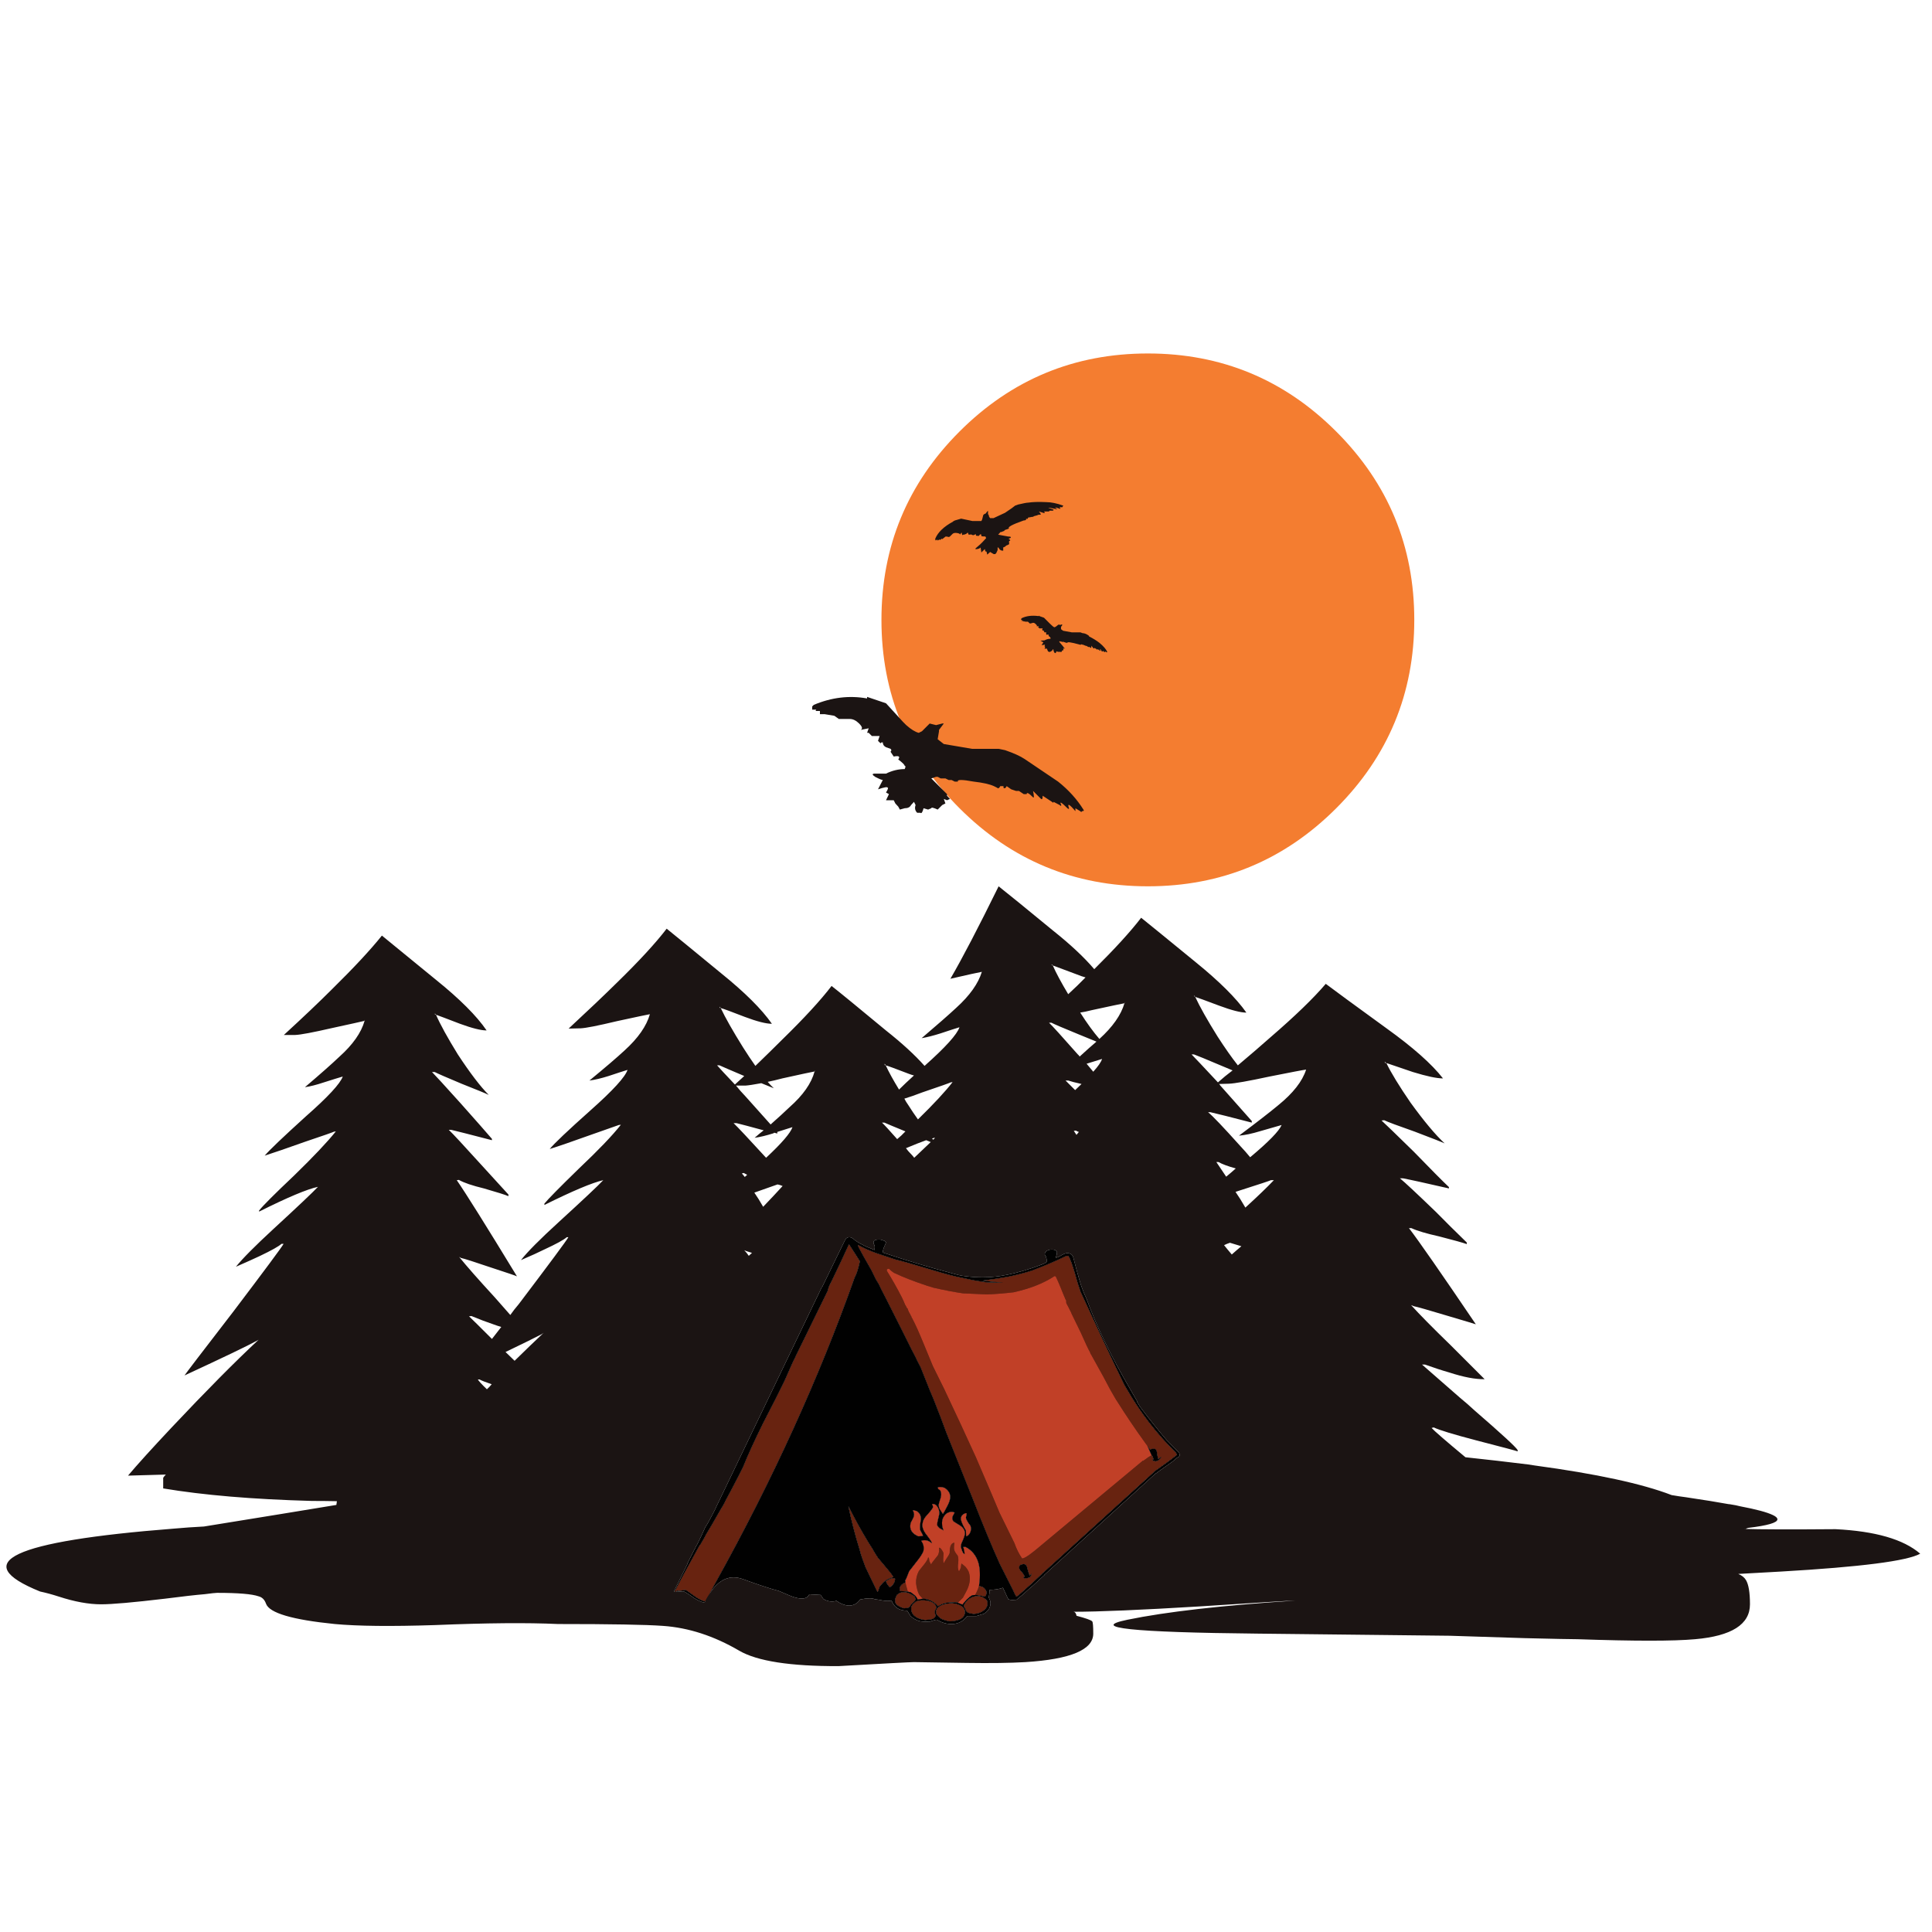 <?xml version="1.0" encoding="utf-8"?>
<!-- Generator: Adobe Illustrator 16.0.0, SVG Export Plug-In . SVG Version: 6.00 Build 0)  -->
<!DOCTYPE svg PUBLIC "-//W3C//DTD SVG 1.1//EN" "http://www.w3.org/Graphics/SVG/1.1/DTD/svg11.dtd">
<svg version="1.1" id="Layer_1" xmlns="http://www.w3.org/2000/svg" xmlns:xlink="http://www.w3.org/1999/xlink" x="0px" y="0px"
	 width="300px" height="300px" viewBox="0 0 300 300" enable-background="new 0 0 300 300" xml:space="preserve">
<g>
	<path fill-rule="evenodd" clip-rule="evenodd" fill="#F47D30" d="M207.488,67.008c8.082,8.081,12.121,17.83,12.121,29.248
		c0,11.418-4.039,21.167-12.121,29.248c-8.08,8.081-17.83,12.121-29.248,12.121s-21.166-4.041-29.247-12.121
		c-8.081-8.081-12.122-17.83-12.122-29.248c0-11.417,4.041-21.167,12.122-29.248c8.081-8.081,17.829-12.121,29.247-12.121
		S199.408,58.927,207.488,67.008z"/>
	<path fill-rule="evenodd" clip-rule="evenodd" fill="#1B1413" d="M215.018,164.845l0.041,0.207c0.027,0,0.098,0,0.207,0
		c0.746,1.545,2,3.6,3.764,6.165c2.098,2.896,3.863,5.005,5.297,6.329c-0.469-0.221-2.014-0.827-4.633-1.82
		c-2.676-0.938-4.262-1.53-4.758-1.779l-0.414,0.042c0.523,0.469,2.191,2.082,5.006,4.84c2.676,2.758,4.494,4.593,5.461,5.502v0.207
		c-3.725-0.854-6.109-1.379-7.156-1.572h-0.457c0.719,0.579,2.58,2.317,5.586,5.213c1.434,1.461,3.033,3.047,4.799,4.758v0.247
		c-0.607-0.22-2.041-0.62-4.303-1.199c-1.986-0.441-3.42-0.869-4.303-1.283h-0.373c1.545,2.014,5.006,6.992,10.385,14.936
		c-0.139-0.056-1.654-0.511-4.551-1.366c-2.84-0.854-4.537-1.338-5.088-1.447l-0.414-0.165c1.324,1.461,3.379,3.544,6.164,6.246
		c1.434,1.435,3.186,3.186,5.254,5.254c-1.434,0.027-3.254-0.317-5.461-1.034c-1.158-0.33-2.426-0.744-3.807-1.241h-0.455
		c0.689,0.606,2.662,2.331,5.916,5.171c0.744,0.607,1.504,1.269,2.275,1.985c4.139,3.586,6.357,5.627,6.66,6.123v0.207
		c-0.082-0.055-2.205-0.621-6.369-1.696c-3.586-0.938-5.807-1.613-6.662-2.027l-0.33,0.083c0.387,0.44,2.137,1.958,5.254,4.55
		c3.365,0.359,6.605,0.731,9.723,1.118c0.33,0.056,0.688,0.11,1.074,0.165c9.57,1.296,16.645,2.827,21.223,4.592
		c0.799,0.139,1.531,0.248,2.193,0.331c2.785,0.413,5.004,0.772,6.66,1.076c0.109,0,0.221,0.014,0.33,0.041
		c0.553,0.083,1.035,0.18,1.449,0.29c2.48,0.469,4.178,0.924,5.088,1.365c0.469,0.22,0.703,0.44,0.703,0.661
		c0,0.523-1.504,0.966-4.51,1.323c-0.193,0.056-0.332,0.111-0.414,0.167h-0.33c2.564,0.082,7.322,0.096,14.271,0.04
		c6.178,0.304,10.564,1.572,13.156,3.807c-2.014,1.13-9.211,2.055-21.596,2.772c-2.316,0.137-4.535,0.262-6.66,0.371
		c0.553,0.222,0.951,0.538,1.199,0.952c0.414,0.689,0.621,1.944,0.621,3.765c0,3.116-2.84,4.923-8.521,5.419
		c-3.338,0.304-9.418,0.304-18.244,0c-0.938,0-3.668-0.055-8.191-0.165c-4.357-0.139-8.246-0.263-11.666-0.373
		c-0.357,0-10.301-0.11-29.826-0.33c-19.527-0.193-26.27-0.911-20.23-2.152c6.014-1.241,14.715-2.233,26.104-2.978
		c-0.744,0-5.723,0.304-14.934,0.909c-9.094,0.551-15.617,0.827-19.566,0.827c0.193,0.004,0.332,0.115,0.412,0.332
		c0.057,0.109,0.084,0.206,0.084,0.289c1.461,0.386,2.275,0.676,2.439,0.869c0.111,0.11,0.166,0.745,0.166,1.903
		c0,2.509-3.516,3.985-10.549,4.427c-2.344,0.137-5.391,0.179-9.143,0.123c-2.013-0.027-4.73-0.068-8.149-0.123
		c-0.579,0-4.482,0.207-11.708,0.62c-7.501,0.027-12.645-0.772-15.431-2.399c-3.916-2.29-7.86-3.571-11.831-3.848
		c-2.621-0.192-8.053-0.289-16.3-0.289c-4.798-0.222-11.169-0.166-19.112,0.164c-6.785,0.222-11.969,0.167-15.554-0.164
		c-6.592-0.663-10.149-1.71-10.674-3.145c-0.22-0.634-0.606-1.021-1.158-1.158c-1.021-0.358-3.172-0.537-6.454-0.537
		c-0.221,0-0.855,0.067-1.903,0.206c-1.351,0.11-3.419,0.345-6.206,0.703c-4.881,0.579-8.177,0.869-9.887,0.869
		c-1.93,0-4.123-0.4-6.577-1.2c-1.021-0.331-1.986-0.593-2.896-0.785c-11.253-4.551-4.344-7.806,20.726-9.764
		c1.517-0.138,3.089-0.248,4.716-0.331c9.045-1.461,15.899-2.579,20.56-3.351l0.082-0.58c-1.268-0.027-2.564-0.04-3.888-0.04
		c-9.157-0.249-16.852-0.897-23.084-1.945v-1.654c0.11-0.166,0.248-0.331,0.414-0.497l-5.875,0.166
		c1.462-1.737,3.724-4.233,6.784-7.488c5.323-5.653,9.818-10.19,13.487-13.609l-0.29,0.165c-1.461,0.8-5.199,2.592-11.211,5.378
		c0.166-0.275,2.717-3.613,7.653-10.012c4.826-6.37,7.405-9.846,7.736-10.424h-0.331c-0.414,0.386-1.545,1.02-3.393,1.901
		c-0.882,0.414-2.11,0.967-3.681,1.655c1.02-1.269,2.964-3.227,5.833-5.874c3.806-3.502,6.108-5.682,6.908-6.537
		c-1.682,0.359-4.73,1.642-9.142,3.848v-0.165c0.579-0.744,2.385-2.551,5.419-5.42c3.007-2.923,5.171-5.212,6.496-6.867l-0.29,0.042
		c-0.138,0.082-1.641,0.606-4.509,1.572c-2.785,0.992-4.868,1.709-6.247,2.15c0.689-0.827,2.813-2.854,6.371-6.081
		c3.448-3.033,5.364-5.103,5.75-6.205c-0.662,0.192-1.641,0.496-2.937,0.91c-1.159,0.386-2.138,0.635-2.938,0.745
		c2.399-2.041,4.179-3.613,5.336-4.717c2.096-1.875,3.407-3.736,3.93-5.585h0.041l-0.041-0.165c0,0.055,0,0.109,0,0.165
		c-0.441,0.111-2.124,0.482-5.047,1.118c-3.006,0.688-4.909,1.047-5.709,1.074h-1.778c3.006-2.757,5.501-5.129,7.487-7.115
		c3.392-3.337,5.971-6.109,7.736-8.315c1.214,0.993,4.013,3.282,8.398,6.867c3.696,2.979,6.315,5.6,7.86,7.86
		c-0.883,0-2.261-0.344-4.137-1.034c-2.152-0.827-3.393-1.296-3.723-1.406c-0.083-0.083-0.138-0.151-0.166-0.206v0.164
		c0.028,0,0.083,0.015,0.166,0.042c0.662,1.517,1.793,3.571,3.392,6.164c1.903,2.896,3.503,4.991,4.799,6.287
		c-0.441-0.22-1.847-0.8-4.219-1.736c-2.373-0.992-3.765-1.601-4.178-1.82h-0.414c0.469,0.469,1.944,2.082,4.426,4.84
		c2.455,2.758,4.082,4.605,4.882,5.543v0.207c-3.282-0.854-5.392-1.393-6.33-1.613h-0.373c0.635,0.606,2.275,2.373,4.923,5.296
		c1.297,1.434,2.745,3.02,4.344,4.758v0.247c-0.523-0.22-1.793-0.621-3.806-1.199c-1.82-0.441-3.116-0.882-3.889-1.323l-0.332,0.04
		c1.379,1.986,4.496,6.965,9.35,14.935c-0.138-0.082-1.518-0.552-4.137-1.406c-2.51-0.854-4.027-1.337-4.551-1.448l-0.29-0.165
		c1.159,1.434,2.993,3.516,5.502,6.247c0.744,0.854,1.558,1.778,2.441,2.771c0.386-0.552,0.827-1.117,1.323-1.697
		c4.826-6.37,7.392-9.831,7.695-10.382h-0.248c-0.469,0.413-1.627,1.047-3.475,1.901c-0.882,0.441-2.096,0.994-3.64,1.655
		c0.992-1.269,2.937-3.227,5.833-5.874c3.833-3.502,6.149-5.682,6.949-6.537c-1.709,0.387-4.757,1.67-9.142,3.848v-0.207
		c0.552-0.688,2.331-2.495,5.336-5.419c3.062-2.896,5.24-5.171,6.537-6.826l-0.331,0.042c-0.138,0.055-1.627,0.579-4.468,1.572
		c-2.758,0.992-4.84,1.709-6.247,2.15c0.662-0.827,2.786-2.841,6.371-6.039c3.448-3.062,5.351-5.145,5.709-6.247
		c-0.635,0.192-1.613,0.511-2.938,0.952c-1.13,0.357-2.124,0.593-2.979,0.703c2.482-2.041,4.303-3.6,5.46-4.676
		c2.096-1.902,3.407-3.778,3.93-5.626c-0.469,0.083-2.165,0.441-5.088,1.075c-3.007,0.718-4.896,1.09-5.668,1.117l-1.862,0.042
		c3.006-2.786,5.53-5.186,7.571-7.198c3.392-3.31,5.944-6.082,7.653-8.315c1.269,1.02,4.082,3.323,8.439,6.908
		c3.696,2.979,6.329,5.6,7.901,7.86c-0.91,0-2.316-0.358-4.219-1.075c-2.125-0.827-3.365-1.282-3.723-1.365
		c-0.056-0.083-0.111-0.151-0.166-0.206v0.164c0.055,0,0.11,0.015,0.166,0.042c0.716,1.517,1.875,3.558,3.474,6.122
		c0.663,1.049,1.297,2,1.904,2.855c1.571-1.518,2.964-2.883,4.178-4.096c3.392-3.31,5.943-6.082,7.653-8.315
		c1.269,0.992,4.082,3.295,8.439,6.908c2.51,1.986,4.509,3.82,5.999,5.503c3.254-2.896,5.061-4.896,5.419-5.999
		c-0.634,0.192-1.614,0.511-2.937,0.952c-1.131,0.357-2.111,0.605-2.938,0.744c2.427-2.068,4.22-3.641,5.378-4.717
		c2.096-1.902,3.42-3.764,3.973-5.584c-0.498,0.083-2.125,0.442-4.882,1.076c1.847-3.171,4.343-7.957,7.488-14.355
		c1.268,0.993,4.082,3.282,8.439,6.867c2.703,2.151,4.84,4.151,6.412,5.999c3.227-3.199,5.652-5.86,7.281-7.984
		c1.24,0.993,4.068,3.296,8.48,6.909c3.668,2.979,6.287,5.585,7.859,7.819c-0.883,0-2.289-0.358-4.219-1.076
		c-2.125-0.8-3.365-1.254-3.723-1.364c-0.029-0.084-0.084-0.151-0.166-0.207v0.123c0.082,0,0.137,0.028,0.166,0.084
		c0.715,1.544,1.875,3.6,3.475,6.164c1.158,1.792,2.205,3.282,3.145,4.468c1.902-1.6,3.584-3.048,5.045-4.344
		c3.807-3.282,6.676-6.054,8.605-8.315c1.352,1.021,4.496,3.324,9.432,6.908c4.109,2.951,7.033,5.544,8.771,7.777
		c-0.967,0-2.523-0.331-4.676-0.992c-2.398-0.827-3.777-1.297-4.137-1.407C215.127,164.97,215.045,164.9,215.018,164.845z
		 M158.094,78.343c0.828-0.193,1.338-0.29,1.531-0.29c0.717-0.11,1.654-0.138,2.813-0.083c0.771,0,1.654,0.18,2.648,0.538
		c0.027,0.055-0.016,0.11-0.125,0.166c0.082,0,0.082,0.027,0,0.083c-0.055,0-0.207,0-0.455,0c0.166,0.165,0.193,0.248,0.082,0.248
		c-0.771-0.276-0.922-0.262-0.453,0.042c0,0.055-0.057,0.055-0.166,0c-1.436-0.304-1.559-0.276-0.373,0.083
		c0,0.11-0.055,0.166-0.164,0.166h-0.457l-0.082,0.124h-0.785c0.164,0.166,0.164,0.249,0,0.249l-0.787-0.249
		c0.277,0.331,0.359,0.497,0.25,0.497c-0.305,0-0.457,0.027-0.457,0.083l-0.621,0.166c0,0.083-0.055,0.11-0.164,0.083l-0.703,0.124
		c0,0.138-0.027,0.207-0.082,0.207l-0.043-0.042l-0.164,0.042c0,0.138-0.057,0.207-0.166,0.207l-0.248,0.042
		c-1.793,0.634-2.537,1.048-2.234,1.241l-0.703,0.248c0,0.11-0.068,0.166-0.207,0.166l-0.248,0.124h-0.166l-0.371,0.414l1.57,0.29
		h0.043c0.221,0,0.33,0.027,0.33,0.083c0.057,0.055,0.027,0.11-0.082,0.165l-0.248,0.083l0.248,0.207
		c0.055,0.056,0,0.11-0.166,0.166v0.372c0.055,0.055,0.027,0.11-0.082,0.166c-0.084,0.055-0.207,0.11-0.373,0.165l-0.166,0.166
		l-0.289,0.124V85.5h-0.164c-0.166,0-0.332-0.11-0.498-0.331c-0.027-0.11-0.096-0.166-0.207-0.166v0.414l-0.207,0.455l-0.164,0.166
		h-0.25l-0.537-0.331l-0.455,0.414c-0.055-0.331-0.109-0.497-0.165-0.497h-0.124l-0.082-0.372l-0.539,0.538l-0.123-0.787
		c-0.057,0.11-0.222,0.193-0.497,0.249c-0.331,0.055-0.4,0-0.207-0.166l0.62-0.538c0.139-0.11,0.455-0.441,0.952-0.993l-0.124-0.248
		c-0.414,0-0.621-0.027-0.621-0.083c0-0.358-0.139-0.358-0.414,0l-0.413-0.042l-0.041-0.249l-0.331,0.166
		c-0.193,0-0.345-0.055-0.455-0.166v0.083h-0.33l-0.125-0.331c-0.221,0.221-0.359,0.304-0.414,0.248l-0.082,0.083h-0.207
		l-0.166,0.083l-0.082-0.414l-0.29,0.331c0.056-0.11-0.083-0.193-0.413-0.248c-0.359-0.055-0.607,0-0.746,0.165
		c-0.275,0.304-0.455,0.456-0.537,0.456c-0.221-0.056-0.386-0.083-0.497-0.083l-0.537,0.414l-0.083-0.083l-0.207,0.207
		c-0.11-0.083-0.165-0.096-0.165-0.041l-0.29,0.124c0-0.138-0.027-0.179-0.083-0.124l-0.166,0.124l-0.083-0.124v-0.166
		c0.414-0.993,1.337-1.875,2.771-2.648h-0.041l0.289-0.165l0.993-0.29l1.779,0.373h1.364l0.125-0.249l0.166-0.662
		c0.055-0.11,0.179-0.193,0.371-0.249l0.29-0.372c0.056-0.055,0.083-0.055,0.083,0v0.455l0.123,0.166
		c0,0.166,0.07,0.317,0.207,0.455h0.537l1.779-0.828c0.828-0.551,1.352-0.924,1.572-1.117L158.094,78.343z M134.638,108.211
		l2.938,0.993l2.647,2.896c0.166,0.166,0.332,0.331,0.497,0.497c0.744,0.662,1.392,1.062,1.944,1.2l0.497-0.249l1.199-1.2
		l0.993,0.248l0.952-0.248h0.248l-0.745,0.993v0.207l-0.207,1.241l0.952,0.744l4.385,0.745h4.137l0.992,0.207
		c1.352,0.468,2.357,0.924,3.021,1.365c0.055,0.028,0.096,0.055,0.123,0.083l5.088,3.434c1.629,1.296,2.938,2.744,3.932,4.344
		c0.137,0.165,0.055,0.248-0.248,0.248c0,0.166-0.084,0.166-0.25,0l-0.744-0.455v0.455c-0.965-1.131-1.297-1.282-0.992-0.455
		c0,0.138-0.082,0.138-0.248,0c-0.967-0.965-1.283-1.131-0.953-0.497c0,0.166-0.082,0.166-0.248,0l-0.951-0.496
		c0,0.166-0.082,0.166-0.248,0l-1.447-0.952c0,0.469-0.082,0.634-0.248,0.497l-1.242-1.241c0.166,0.828,0.166,1.158,0,0.993
		c-0.662-0.662-0.992-0.827-0.992-0.496h-0.455l-0.744-0.497h-0.455l-0.744-0.249l-0.705-0.496c-0.164,0.331-0.33,0.414-0.496,0.248
		v-0.248h-0.496c-0.164,0.331-0.33,0.414-0.496,0.248l-0.496-0.248c-0.662-0.303-1.711-0.538-3.145-0.703
		c-1.793-0.331-2.605-0.331-2.44,0h-0.497l-0.496-0.249h-0.455l-0.497-0.248h-0.744l-0.456-0.248h-0.248l-0.744,0.248l2.44,2.441
		v0.248l0.456,0.497l-0.456,0.207l-0.496-0.207l0.248,0.703l-0.496,0.248l-0.704,0.704c-0.662-0.303-0.992-0.373-0.992-0.207
		l-0.497,0.207l-0.703-0.207c-0.166,0.634-0.331,0.869-0.497,0.704h-0.496c-0.331-0.332-0.414-0.731-0.248-1.2l-0.248-0.496
		l-0.456,0.496c-0.165,0.331-0.496,0.497-0.992,0.497l-0.745,0.207l-0.248-0.456l-0.455-0.496l-0.249-0.496h-1.199l0.455-0.952
		l-0.455-0.249c0.303-0.497,0.386-0.745,0.248-0.745c0-0.166-0.497-0.083-1.489,0.248l0.744-1.448c-0.166,0-0.565-0.165-1.2-0.496
		c-0.496-0.331-0.496-0.497,0-0.497h1.697c0.965-0.469,1.931-0.703,2.896-0.703c0.165-0.331,0.165-0.497,0-0.497
		c0-0.166-0.331-0.497-0.993-0.993c0.331-0.469,0.096-0.621-0.704-0.455l-0.496-0.745c0.166-0.166,0.166-0.317,0-0.455l-0.703-0.249
		c-0.331-0.165-0.497-0.414-0.497-0.745h-0.248c0,0.166-0.083,0.166-0.248,0l-0.248-0.248l0.248-0.745h-1.2l-0.496-0.496h-0.249
		l0.249-0.704l-1.241,0.248c0.33-0.165,0.248-0.497-0.249-0.993c-0.469-0.469-0.951-0.703-1.448-0.703h-1.696l-0.703-0.497
		l-1.489-0.248h-0.745v-0.497h-0.703c0.165-0.138,0.165-0.207,0-0.207h-0.497v-0.497l0.248-0.248
		c2.758-1.159,5.516-1.49,8.274-0.993V108.211z M137.327,174.319h-0.372c0.331,0.303,1.117,1.158,2.358,2.564
		c0.441-0.358,0.869-0.759,1.282-1.2C138.774,174.939,137.685,174.484,137.327,174.319z M140.429,170.596
		c0.166,0.331,0.359,0.648,0.579,0.951c0.524,0.828,1.034,1.586,1.531,2.275c2.455-2.398,4.247-4.33,5.378-5.791l-0.29,0.041
		c-0.138,0.082-1.627,0.606-4.467,1.572C142.167,170.03,141.256,170.348,140.429,170.596z M137.369,165.176v0.207
		c0.055,0,0.11,0.015,0.165,0.042c0.47,1.02,1.159,2.275,2.068,3.764c0.635-0.634,1.407-1.364,2.317-2.192
		c-0.221-0.056-0.441-0.123-0.663-0.206c-2.151-0.828-3.392-1.282-3.723-1.365C137.479,165.314,137.423,165.231,137.369,165.176z
		 M114.367,174.401h-0.455c0.634,0.606,2.303,2.386,5.006,5.336c0.027,0,0.042,0.015,0.042,0.042
		c2.426-2.261,3.792-3.848,4.095-4.757c-0.551,0.165-1.337,0.413-2.358,0.745v0.247c-0.138-0.027-0.289-0.068-0.455-0.124
		c-0.056,0-0.097,0.027-0.125,0.083c-1.13,0.358-2.11,0.594-2.937,0.703c0.496-0.44,0.965-0.827,1.407-1.158
		C116.462,174.939,115.057,174.566,114.367,174.401z M115.773,168.568h-1.489c0.414,0.524,0.924,1.104,1.53,1.737
		c1.655,1.849,2.938,3.282,3.848,4.303c1.214-1.076,2.193-1.972,2.937-2.688c2.096-1.849,3.393-3.696,3.889-5.544h0.041v-0.166
		c-0.027,0.056-0.041,0.11-0.041,0.166c-0.469,0.083-2.137,0.441-5.006,1.075c-0.827,0.222-1.586,0.4-2.275,0.538
		c0.33,0.387,0.648,0.718,0.951,0.992c-0.275-0.109-0.923-0.371-1.944-0.785C117.028,168.417,116.214,168.541,115.773,168.568z
		 M111.72,165.425h-0.373c0.331,0.387,1.255,1.379,2.771,2.979c0.497-0.441,0.979-0.883,1.448-1.323
		C113.416,166.169,112.133,165.617,111.72,165.425z M171.869,101.261c0,0.055-0.027,0.055-0.082,0l-0.207-0.124
		c0,0.138-0.027,0.179-0.082,0.124c-0.277-0.248-0.359-0.29-0.248-0.124c-0.057,0.055-0.111,0.055-0.166,0
		c-0.082-0.11-0.152-0.221-0.207-0.331c-0.109-0.055-0.109,0,0,0.166c0,0.11-0.055,0.11-0.166,0l-0.248-0.166l-0.123,0.083
		c0-0.056-0.139-0.152-0.414-0.29c0,0.083-0.041,0.11-0.125,0.083l-0.33-0.414c0,0.275-0.027,0.386-0.084,0.331l-0.289-0.166
		c-0.055,0.056-0.109,0.056-0.166,0l-0.248-0.165c0,0.055-0.041,0.055-0.123,0l-0.414-0.166h-0.123v-0.042h-0.166
		c-0.055,0.083-0.109,0.097-0.166,0.042l-0.166-0.042c-1.213-0.331-1.805-0.414-1.777-0.249H165.5l-0.125-0.082h-0.082l-0.207-0.083
		c-0.084,0.055-0.152,0.055-0.207,0h-0.043c0-0.055-0.027-0.055-0.082,0l-0.166-0.083l-0.123,0.083l0.662,0.786l0.082,0.166
		l0.166,0.083l-0.166,0.041l-0.123-0.041l0.041,0.207c0,0.11-0.057,0.138-0.166,0.083l-0.125,0.248
		c-0.055,0.028-0.109,0.028-0.164,0h-0.373l-0.248-0.083l-0.123,0.29l-0.207-0.083l-0.125-0.29c0-0.165-0.027-0.248-0.082-0.248
		l-0.166,0.248l-0.289,0.166c-0.111,0.028-0.166,0.028-0.166,0l-0.166-0.083l-0.164-0.414h-0.373c0.109-0.193,0.139-0.29,0.082-0.29
		l-0.082-0.083l0.082-0.248l-0.537,0.083l0.289-0.455c-0.055,0-0.205-0.083-0.453-0.249l0.619-0.042
		c0.303-0.166,0.607-0.249,0.91-0.249c0.055-0.055,0.055-0.11,0-0.165c0-0.055-0.098-0.152-0.289-0.29
		c0.055-0.055,0.055-0.11,0-0.166c-0.057-0.055-0.139-0.055-0.248,0c-0.084,0-0.125-0.083-0.125-0.248
		c0.055-0.028,0.055-0.069,0-0.124h-0.248l-0.166-0.331l-0.082,0.083l-0.123-0.166c0.055-0.083,0.082-0.152,0.082-0.207h-0.496
		l-0.084-0.083l-0.123-0.083l0.123-0.166h-0.371c0.109-0.055,0.082-0.152-0.084-0.29c-0.139-0.166-0.289-0.249-0.455-0.249
		c-0.303,0.11-0.482,0.138-0.537,0.083l-0.248-0.248h-0.455v-0.042h-0.248l-0.041-0.082h-0.25l0.084-0.166h-0.166v-0.083
		l0.082-0.166c0.719-0.358,1.6-0.469,2.648-0.331c0-0.083,0.041-0.083,0.125,0l0.703,0.249l0.951,0.951
		c0.303,0.304,0.523,0.483,0.662,0.538l0.207-0.083l0.371-0.289c0.027-0.056,0.152-0.056,0.373,0l0.207-0.083l0.082,0.083
		l-0.125,0.207l-0.082,0.083v0.373l0.332,0.248l1.365,0.249h1.324l0.33,0.124c0.303,0,0.635,0.138,0.992,0.414v0.083
		c0.607,0.304,1.145,0.634,1.613,0.993c0.635,0.524,1.049,1.007,1.242,1.448H171.869z M191.271,194.797
		c0.525-0.47,1.021-0.896,1.49-1.283c-0.744-0.221-1.338-0.398-1.779-0.538c-0.332,0.111-0.635,0.234-0.91,0.373
		C190.375,193.735,190.775,194.217,191.271,194.797z M189.203,180.441h-0.33c0.387,0.579,0.896,1.337,1.529,2.275
		c0.469-0.387,0.967-0.813,1.49-1.282C190.68,181.104,189.783,180.771,189.203,180.441z M197.809,183.254h-0.455
		c-0.139,0.083-1.807,0.635-5.006,1.655c-0.193,0.056-0.357,0.11-0.496,0.166c0.496,0.717,1.006,1.53,1.529,2.44
		C195.285,185.778,196.76,184.357,197.809,183.254z M76.349,214.943c-0.911-0.304-1.545-0.552-1.903-0.745h-0.248
		c0.138,0.249,0.606,0.759,1.407,1.53C75.88,215.481,76.128,215.219,76.349,214.943z M76.597,205.636
		c-0.993-0.332-2.124-0.759-3.393-1.283l-0.372,0.042c0.469,0.441,1.655,1.612,3.558,3.516c0.441-0.552,0.923-1.172,1.448-1.861
		C77.452,205.939,77.039,205.8,76.597,205.636z M194.375,174.07v0.249c-3.283-0.854-5.42-1.393-6.412-1.614h-0.373
		c0.689,0.553,2.359,2.303,5.006,5.254c0.523,0.552,1.035,1.131,1.531,1.738c2.867-2.399,4.496-4.069,4.881-5.006
		c-0.744,0.221-1.848,0.538-3.309,0.951c-1.27,0.387-2.373,0.621-3.311,0.703c2.73-2.041,4.758-3.613,6.082-4.715
		c2.316-1.877,3.764-3.724,4.344-5.545c-0.469,0.056-2.357,0.414-5.668,1.076c-3.336,0.718-5.447,1.089-6.33,1.117l-1.529,0.042
		c0.082,0.055,0.15,0.137,0.207,0.247C191.947,171.326,193.574,173.161,194.375,174.07z M185.398,163.729h-0.373
		c0.441,0.44,1.807,1.889,4.096,4.344c0.744-0.662,1.502-1.282,2.275-1.862c-0.525-0.22-1.117-0.468-1.779-0.744
		C187.273,164.474,185.867,163.894,185.398,163.729z M169.76,166.417c0.773-0.854,1.227-1.517,1.365-1.985
		c-0.551,0.166-1.352,0.413-2.398,0.744C169.057,165.59,169.402,166.004,169.76,166.417z M167.525,175.768
		c-0.191-0.056-0.344-0.125-0.455-0.207l-0.33,0.04c0.137,0.194,0.275,0.401,0.414,0.621
		C167.291,176.057,167.416,175.904,167.525,175.768z M165.871,167.783h-0.414c0.277,0.275,0.773,0.771,1.49,1.488
		c0.33-0.303,0.662-0.62,0.992-0.95C166.947,168.1,166.258,167.92,165.871,167.783z M167.361,163.729
		c0.109,0.082,0.207,0.192,0.289,0.331c1.02-0.938,1.889-1.71,2.607-2.317c-0.746-0.303-1.656-0.676-2.732-1.116
		c-2.426-0.992-3.846-1.601-4.26-1.82h-0.373C163.389,159.274,164.879,160.915,167.361,163.729z M174.643,155.786l-0.041-0.166
		c0,0.027,0,0.083,0,0.166c-0.471,0.082-2.166,0.44-5.09,1.075c-0.635,0.165-1.227,0.29-1.779,0.372
		c1.076,1.683,2.068,3.048,2.979,4.095c2.068-1.874,3.365-3.723,3.891-5.542H174.643z M163.473,149.911
		c-0.084-0.083-0.139-0.138-0.166-0.166v0.124C163.334,149.87,163.389,149.884,163.473,149.911c0.523,1.186,1.322,2.675,2.398,4.468
		c0.992-0.91,1.889-1.778,2.689-2.606c-0.414-0.11-0.855-0.262-1.324-0.455C165.029,150.49,163.775,150.021,163.473,149.911z
		 M162.23,196.162c-0.357,0.165-0.979,0.399-1.861,0.703c-1.902,0.634-3.6,1.062-5.088,1.281c-1.738,0.249-3.476,0.263-5.213,0.042
		c-0.523-0.055-0.938-0.124-1.24-0.206c-0.414-0.11-0.828-0.222-1.242-0.332c-3.171-0.827-6.66-1.875-10.467-3.144
		c-0.055-0.138-0.014-0.399,0.125-0.786c0.193-0.414,0.304-0.676,0.331-0.785c-0.027-0.139-0.179-0.249-0.456-0.331
		c-0.248-0.11-0.51-0.152-0.785-0.125c-0.69,0.027-0.87,0.331-0.538,0.91c0.027,0.11,0.041,0.193,0.041,0.249
		c0,0.055-0.014,0.206-0.041,0.454c-0.993-0.386-1.573-0.634-1.737-0.744c-0.69-0.331-1.228-0.676-1.614-1.034
		c-0.22-0.139-0.414-0.206-0.579-0.206c-0.138,0-0.304,0.067-0.496,0.206c-0.056,0.056-0.234,0.399-0.538,1.034
		c-0.304,0.634-1.366,2.813-3.185,6.536h-0.042l-16.299,33.923c-0.056,0.11-0.166,0.345-0.332,0.704
		c-0.304,0.605-0.648,1.254-1.034,1.943c-0.083,0.165-0.22,0.387-0.414,0.662l-0.579,1.282c-0.303,0.635-0.524,1.089-0.662,1.365
		c-0.082,0.138-0.138,0.234-0.166,0.289l-1.407,2.771c0.056-0.082,0.111-0.165,0.166-0.247l-2.234,4.551c0.056,0,0.097,0,0.125,0
		c0.055-0.083,0.097-0.167,0.125-0.249c0.578-1.131,1.819-3.419,3.723-6.867c0.027-0.027,0.055-0.056,0.083-0.083
		c0.055-0.11,0.124-0.22,0.207-0.33c0.304-0.497,0.565-0.966,0.786-1.407c0.303-0.469,1.076-1.792,2.316-3.972
		c0.083-0.138,0.152-0.248,0.207-0.33c0.055-0.11,0.125-0.234,0.207-0.373c0.055-0.083,0.11-0.192,0.166-0.331
		c0.027-0.056,0.055-0.11,0.083-0.165c0.027-0.027,0.041-0.055,0.041-0.083c0.221-0.413,0.524-0.979,0.911-1.696
		c0-0.027,0.014-0.055,0.041-0.082c0.745-1.406,1.324-2.537,1.737-3.393c0.745-1.848,1.766-4.082,3.062-6.701
		c1.517-2.924,2.634-5.131,3.351-6.619c0.497-1.104,0.87-1.945,1.118-2.524c0.193-0.44,0.331-0.73,0.414-0.868
		c0.055-0.111,0.096-0.193,0.124-0.248c0.083-0.166,0.125-0.262,0.125-0.289c0.855-1.766,2.51-5.144,4.964-10.136
		c0.027-0.194,0.097-0.429,0.207-0.704c0.166-0.303,0.275-0.524,0.331-0.661c0.358-0.745,0.827-1.725,1.406-2.938
		c0.386-0.827,0.828-1.778,1.324-2.854c0.689,1.048,1.255,1.931,1.696,2.647c-0.028,0.11-0.055,0.206-0.083,0.29
		c-0.027,0.138-0.056,0.262-0.083,0.372c-0.138,0.469-0.207,0.718-0.207,0.745c-0.138,0.441-0.29,0.813-0.455,1.116
		c-5.543,15.638-12.727,31.398-21.553,47.285c-0.332,0.634-0.676,1.269-1.035,1.902c1.462-2.344,3.227-3.13,5.295-2.357
		c2.427,0.882,4.275,1.489,5.543,1.82c1.379,0.606,2.193,0.938,2.441,0.992c1.214,0.359,1.972,0.207,2.275-0.455
		c0.055-0.027,0.152-0.027,0.29,0c0.166,0,0.663,0.027,1.49,0.083c0,0.027,0.041,0.097,0.124,0.207
		c0.111,0.165,0.207,0.303,0.29,0.413c0.303,0.193,0.634,0.318,0.992,0.373c0.332,0.055,0.676,0.027,1.034-0.082
		c0.663,0.468,1.311,0.716,1.945,0.744c0.717,0,1.296-0.318,1.737-0.951c1.103-0.222,1.862-0.234,2.275-0.042
		c0.304,0.027,0.731,0.097,1.282,0.207c0.497,0.082,0.924,0.082,1.283,0c0.055,0.055,0.083,0.097,0.083,0.124
		c0.027,0.027,0.055,0.082,0.082,0.165c0.414,0.854,1.172,1.283,2.275,1.283c0.056,0.027,0.138,0.151,0.249,0.371
		c0.137,0.194,0.234,0.346,0.289,0.456c0.414,0.386,0.869,0.647,1.366,0.785c0.331,0.083,0.855,0.124,1.571,0.124
		c0.111-0.055,0.304-0.124,0.58-0.206c0.22-0.083,0.414-0.125,0.579-0.125c0.828,0.497,1.655,0.718,2.482,0.663
		c0.91-0.056,1.641-0.456,2.191-1.2c0.027-0.027,0.111-0.041,0.25-0.041c0.109,0,0.523,0,1.24,0
		c0.496-0.139,0.869-0.249,1.117-0.331c0.523-0.332,0.842-0.703,0.951-1.117c0.166-0.441,0.111-0.909-0.166-1.406
		c0-0.111,0.029-0.317,0.084-0.621c0.027-0.221,0.041-0.413,0.041-0.579c0.496-0.027,0.842-0.055,1.033-0.082
		c0.387-0.056,0.732-0.139,1.035-0.249l0.826,1.779c0.193,0.082,0.4,0.124,0.621,0.124c0.166,0,0.387-0.015,0.662-0.042
		c0.635-0.496,1.365-1.13,2.193-1.902c0.191-0.139,0.398-0.317,0.619-0.538c0.414-0.386,0.926-0.854,1.531-1.406h-0.041
		l17.293-15.762h0.041c0.055-0.055,0.924-0.675,2.605-1.861l0.621-0.538c0.275-0.138,0.428-0.248,0.455-0.331
		c0.055-0.11,0.027-0.275-0.082-0.496l-1.945-1.986c-1.27-1.488-2.551-3.088-3.848-4.798c-0.109-0.166-0.221-0.317-0.33-0.456
		c-0.166-0.304-0.275-0.482-0.332-0.538c-0.027-0.055-0.041-0.096-0.041-0.123h0.041c-0.387-0.662-0.758-1.31-1.117-1.945
		c-3.006-5.156-5.268-9.831-6.783-14.023c-0.305-0.635-0.58-1.311-0.828-2.027c-0.109-0.33-0.221-0.688-0.33-1.075
		c-0.25-0.854-0.553-1.972-0.91-3.352c-0.084-0.247-0.193-0.413-0.332-0.496c-0.137-0.082-0.234-0.124-0.289-0.124
		c-0.275-0.11-0.635-0.041-1.076,0.207c-0.496,0.304-0.84,0.455-1.033,0.455c0.082-0.249,0.137-0.413,0.164-0.496
		c0-0.056,0.016-0.207,0.043-0.456c-0.248-0.275-0.621-0.371-1.117-0.289c-0.525,0.11-0.787,0.359-0.787,0.745
		c0.139,0.22,0.221,0.399,0.248,0.537c0.055,0.193,0.068,0.4,0.041,0.621C162.383,196.065,162.285,196.134,162.23,196.162z
		 M166.162,195.582c0.055,0.11,0.123,0.276,0.205,0.496c0.057,0.14,0.111,0.318,0.166,0.538c0.027,0,0.068,0.11,0.125,0.332
		c0.082,0.22,0.316,1.02,0.703,2.399l0.414,1.241c1.598,3.446,2.715,5.859,3.35,7.239c1.27,2.702,2.414,5.102,3.434,7.197
		c0.139,0.249,0.275,0.483,0.414,0.703c2.096,3.641,4.633,6.923,7.611,9.847c0.057,0.109,0.111,0.221,0.166,0.331
		c-0.938,0.745-2.123,1.612-3.557,2.606c0,0.026-0.016,0.04-0.043,0.04h0.043L161.9,244.273v-0.04
		c-0.055,0.055-0.111,0.123-0.166,0.206c-0.883,0.855-2.096,1.958-3.641,3.31l-0.289,0.165c-0.166-0.275-0.346-0.634-0.537-1.075
		c-0.221-0.414-0.896-1.751-2.027-4.014c-1.188-2.619-2.593-6.011-4.22-10.176c-2.345-5.902-3.709-9.322-4.096-10.26
		c-0.524-1.462-1.172-3.157-1.945-5.089c-0.221-0.551-0.441-1.075-0.662-1.572c-0.579-1.461-1.034-2.605-1.365-3.433
		c-0.304-0.58-0.497-0.951-0.579-1.118c-0.027-0.082-0.083-0.206-0.166-0.371c-0.193-0.331-0.924-1.779-2.193-4.344
		c-0.662-1.296-1.462-2.882-2.399-4.758c-0.359-0.717-0.621-1.228-0.786-1.53c0-0.027-0.125-0.29-0.373-0.787
		c-0.166-0.247-0.275-0.427-0.331-0.537l-0.125-0.207v-0.041l-0.041-0.042l-0.621-1.281c-0.441-0.772-0.841-1.476-1.2-2.11
		c-0.662-1.187-0.979-1.807-0.952-1.862c0.772,0.441,1.725,0.87,2.855,1.283c0.497,0.165,1.489,0.496,2.979,0.992
		c1.048,0.249,2.799,0.745,5.253,1.49c2.234,0.688,4.012,1.158,5.336,1.406c0.883,0.192,1.559,0.331,2.027,0.413
		c0.303,0.056,0.869,0.139,1.696,0.249c0.413,0.027,1.241,0.04,2.481,0.04c-0.248-0.027-0.813-0.082-1.695-0.164
		c-0.8-0.083-1.297-0.139-1.49-0.166c1.49-0.193,2.773-0.386,3.848-0.579c1.352-0.275,2.592-0.593,3.723-0.952
		c1.848-0.688,3.627-1.447,5.338-2.275l0.33-0.04c0.057,0.109,0.125,0.234,0.207,0.372
		C166.105,195.431,166.133,195.5,166.162,195.582z M145.187,176.677c-0.165,0-0.317,0.042-0.455,0.125
		c0.027,0.055,0.097,0.109,0.207,0.165C145.022,176.856,145.104,176.76,145.187,176.677z M145.932,231.366
		c-0.138-0.082-0.221-0.137-0.248-0.164c-0.027-0.057-0.042-0.14-0.042-0.249c0.138-0.056,0.317-0.069,0.538-0.041
		c0.056,0,0.221,0.041,0.497,0.123c0.578,0.387,0.868,0.854,0.868,1.407c0,0.414-0.193,0.965-0.579,1.655
		c-0.11,0.22-0.221,0.427-0.332,0.62c-0.082,0.138-0.151,0.247-0.207,0.331h-0.042c-0.22-0.331-0.372-0.565-0.455-0.704
		c-0.138-0.247-0.193-0.496-0.166-0.744c0-0.056,0.11-0.428,0.331-1.117C146.207,231.987,146.152,231.615,145.932,231.366z
		 M147.627,234.759c0.193-0.027,0.4,0.015,0.621,0.124c-0.027,0-0.041,0.015-0.041,0.042l-0.248,0.454
		c-0.166,0.358-0.111,0.663,0.166,0.911c0.055,0.027,0.276,0.165,0.662,0.413c0.304,0.166,0.538,0.345,0.703,0.537
		c0.358,0.387,0.427,0.87,0.206,1.448c-0.055,0.166-0.15,0.4-0.289,0.704c-0.082,0.165-0.138,0.317-0.165,0.455l-0.042,0.331v0.041
		c0.11,0.303,0.18,0.51,0.207,0.62c0.11,0.275,0.234,0.441,0.373,0.497c0-0.331-0.07-0.703-0.207-1.117c0.109,0,0.234,0,0.371,0
		c0.994,0.524,1.655,1.352,1.986,2.482c0.248,0.91,0.289,1.985,0.125,3.226c-0.027,0.167-0.042,0.29-0.042,0.374
		c0.47,0.027,0.8,0.206,0.993,0.537c0.248,0.303,0.234,0.661-0.041,1.075c-0.11-0.027-0.373-0.082-0.787-0.165
		c-0.303-0.056-0.551-0.083-0.744-0.083l-0.496,0.041c-0.331,0.222-0.607,0.441-0.828,0.663c-0.221,0.22-0.441,0.481-0.662,0.785
		l-0.702-0.289c-0.056-0.027-0.097-0.042-0.124-0.042s-0.083-0.014-0.166-0.041c-0.607,0-1.089,0.027-1.448,0.083
		c-0.468,0.082-0.923,0.262-1.365,0.538c-0.221-0.276-0.469-0.497-0.745-0.663c-0.248-0.164-0.552-0.304-0.91-0.413
		c-0.222-0.027-0.373-0.056-0.456-0.083h-0.248l-0.786,0.125c-0.11-0.276-0.262-0.497-0.455-0.663
		c-0.138-0.109-0.358-0.275-0.662-0.496c-0.11,0-0.179,0-0.207,0c-0.028-0.027-0.097-0.055-0.207-0.082
		c-0.166,0-0.373-0.015-0.621-0.042c-0.275,0-0.482-0.027-0.621-0.083c-0.055-0.331,0-0.593,0.166-0.786
		c0.138-0.192,0.372-0.357,0.703-0.496c0.027-0.083,0.014-0.18-0.041-0.29c0.11-0.164,0.221-0.398,0.331-0.702
		c0.165-0.414,0.262-0.663,0.29-0.745c0.166-0.221,0.552-0.718,1.159-1.489c0.496-0.607,0.841-1.131,1.034-1.571
		c0.082-0.305,0.096-0.58,0.041-0.828c-0.027-0.248-0.138-0.511-0.331-0.787c0-0.027,0.014-0.055,0.041-0.082
		c0.304-0.082,0.593-0.082,0.87,0c0.192,0.055,0.441,0.193,0.744,0.414c-0.028-0.083-0.055-0.152-0.083-0.207
		c-0.138-0.248-0.345-0.551-0.621-0.91c-0.386-0.469-0.621-0.854-0.704-1.158c-0.11-0.275-0.124-0.594-0.042-0.952
		c0.056-0.357,0.29-0.758,0.704-1.199c0.33-0.358,0.578-0.662,0.744-0.909l0.124-0.207c0.028-0.083,0.028-0.152,0-0.207
		c-0.027-0.139-0.068-0.263-0.124-0.373c0.193,0,0.331,0.027,0.414,0.083c0.11,0.027,0.22,0.11,0.331,0.248
		c0.331,0.441,0.441,0.925,0.331,1.448c-0.027,0.165-0.083,0.399-0.165,0.703c-0.083,0.304-0.124,0.58-0.124,0.827
		c0.082,0.166,0.22,0.331,0.414,0.497c0.083,0.027,0.275,0.138,0.579,0.33c-0.441-1.186-0.262-2.081,0.538-2.689
		C147.27,234.855,147.462,234.786,147.627,234.759z M149.986,235.669c0.027,0.193,0.123,0.414,0.289,0.662
		c0.082,0.138,0.221,0.331,0.414,0.579c0.109,0.303,0.109,0.62,0,0.951c-0.139,0.386-0.359,0.62-0.662,0.703l-0.041-0.91
		c-0.359-0.606-0.594-1.089-0.704-1.448c-0.192-0.605,0.027-1.02,0.661-1.241h0.166c0,0.084-0.014,0.194-0.041,0.332
		C150.014,235.462,149.986,235.586,149.986,235.669z M159.625,243.859c-0.109-0.357-0.166-0.564-0.166-0.62
		c-0.164-0.414-0.523-0.481-1.076-0.207c-0.221,0.276-0.178,0.58,0.125,0.911c0.387,0.413,0.58,0.716,0.58,0.91
		c-0.084,0-0.139,0.013-0.166,0.04l-0.041,0.084c0.082,0.056,0.137,0.083,0.164,0.083s0.084,0.013,0.166,0.04
		c0.275-0.027,0.496-0.082,0.662-0.165c0.193-0.138,0.289-0.331,0.289-0.579c-0.109,0.11-0.18,0.193-0.207,0.248h-0.082
		C159.791,244.412,159.707,244.163,159.625,243.859z M149.943,249.9c-0.109-0.222-0.191-0.359-0.248-0.414
		c-0.027-0.055-0.041-0.109-0.041-0.165c0.359-0.744,0.896-1.214,1.614-1.407c0.744-0.192,1.407,0.015,1.985,0.621
		c0.193,0.579,0.041,1.076-0.455,1.489c-0.441,0.358-0.979,0.551-1.613,0.579c-0.387-0.056-0.648-0.11-0.785-0.165
		C150.15,250.355,150,250.176,149.943,249.9z M149.158,251.39c-0.413,0.22-0.979,0.345-1.696,0.372
		c-0.523-0.109-0.91-0.222-1.158-0.331c-0.332-0.165-0.621-0.428-0.869-0.785c-0.166-0.414-0.07-0.772,0.289-1.076
		c0.304-0.276,0.745-0.455,1.324-0.538c0.552-0.11,1.09-0.083,1.614,0.083c0.551,0.165,0.924,0.455,1.117,0.868
		C149.916,250.617,149.709,251.086,149.158,251.39z M145.146,250.231c0,0.165,0.041,0.372,0.125,0.62
		c-0.028,0.275-0.234,0.469-0.621,0.579c-0.111,0.027-0.441,0.069-0.993,0.124c-0.662-0.082-1.186-0.276-1.572-0.579
		c-0.441-0.33-0.634-0.8-0.579-1.406c0.055-0.192,0.151-0.359,0.289-0.496c0.083-0.083,0.221-0.207,0.414-0.373
		c0.523-0.221,1.144-0.263,1.861-0.123c0.8,0.164,1.241,0.523,1.324,1.074C145.256,249.9,145.173,250.093,145.146,250.231z
		 M105.556,247.004c-0.166,0-0.263,0-0.29,0c-0.055-0.027-0.11-0.042-0.165-0.042c-0.027,0.084-0.069,0.14-0.125,0.167
		c0.083,0.027,0.152,0.04,0.207,0.04c0.138,0,0.331-0.013,0.579-0.04c0.221-0.027,0.4-0.015,0.538,0.04
		c0.359,0.194,0.883,0.538,1.572,1.034c0.552,0.332,1.048,0.553,1.489,0.663h0.041c0.027-0.083,0.056-0.152,0.083-0.207
		c-0.497-0.11-1.062-0.4-1.696-0.869c-0.414-0.304-0.704-0.51-0.869-0.621c-0.248-0.192-0.428-0.289-0.538-0.289
		c-0.083,0-0.193,0.015-0.331,0.042C105.886,246.977,105.721,247.004,105.556,247.004z M84.416,206.959l-0.29,0.207
		c-0.937,0.496-2.813,1.42-5.626,2.771c0.469,0.44,0.938,0.896,1.407,1.365C81.534,209.703,83.037,208.255,84.416,206.959z
		 M116.767,194.548c-0.414-0.137-0.718-0.234-0.91-0.289l-0.29-0.124c0.248,0.249,0.482,0.538,0.704,0.869
		C116.462,194.838,116.628,194.687,116.767,194.548z M115.484,182.138l-0.291,0.082c0.138,0.139,0.291,0.317,0.456,0.538
		c0.11-0.082,0.234-0.192,0.372-0.331C115.856,182.345,115.677,182.247,115.484,182.138z M121.524,184.165
		c-0.248-0.111-0.511-0.193-0.786-0.248c-0.717,0.248-1.889,0.661-3.517,1.24c-0.027,0-0.055,0.015-0.082,0.042
		c0.441,0.634,0.896,1.364,1.364,2.191C119.717,186.122,120.724,185.048,121.524,184.165z M140.678,178.29
		c0.22,0.304,0.468,0.593,0.744,0.869c0.22,0.221,0.4,0.428,0.538,0.62c1.103-1.048,1.958-1.861,2.564-2.44
		c-0.221-0.083-0.455-0.18-0.703-0.29C142.967,177.353,141.919,177.767,140.678,178.29z M179.73,225.988
		c-0.027-0.027-0.041-0.068-0.041-0.124c-0.029-0.331-0.057-0.523-0.084-0.579c-0.109-0.358-0.455-0.428-1.033-0.206
		c-0.139-0.193-0.275-0.387-0.414-0.58l0.662,1.489l0.041-0.041c0.139,0.275,0.221,0.482,0.248,0.621v0.041l-0.123,0.042
		c-0.027,0-0.041,0.027-0.041,0.082c0.467,0.358,0.936,0.192,1.404-0.496c-0.055,0-0.137,0.04-0.248,0.124
		c-0.082,0.11-0.164,0.165-0.248,0.165C179.799,226.389,179.758,226.21,179.73,225.988z M141.753,234.512c0.055,0,0.11,0,0.166,0
		c0.028,0.027,0.165,0.067,0.414,0.123c0.468,0.275,0.689,0.717,0.662,1.324c-0.027,0.165-0.069,0.427-0.125,0.785
		c-0.027,0.304-0.027,0.566,0,0.786c0.027,0.084,0.111,0.248,0.248,0.497c0.111,0.192,0.179,0.345,0.207,0.454
		c-0.083,0.027-0.165,0.042-0.248,0.042c-0.055,0-0.207,0.014-0.455,0.041c-0.496-0.192-0.855-0.469-1.076-0.827
		c-0.22-0.357-0.262-0.786-0.124-1.282c0.22-0.413,0.372-0.718,0.455-0.909c0.111-0.305,0.083-0.608-0.083-0.911
		C141.767,234.607,141.753,234.566,141.753,234.512z M138.981,245.143c0,0.275-0.083,0.538-0.248,0.785
		c-0.138,0.222-0.331,0.401-0.58,0.538c-0.331-0.358-0.523-0.675-0.579-0.951c0.331-0.192,0.565-0.317,0.703-0.372
		C138.582,245.033,138.816,245.033,138.981,245.143z M136.334,247.087c-0.028,0.055-0.056,0.082-0.083,0.082
		c-0.882-1.792-1.503-3.075-1.861-3.847c-0.166-0.441-0.317-0.854-0.455-1.241c-0.193-0.524-0.345-1.021-0.455-1.489
		c-0.689-2.206-1.269-4.44-1.738-6.701c0.938,1.875,1.931,3.682,2.979,5.418c0.248,0.414,0.51,0.828,0.786,1.241v0.042
		c0.055,0.11,0.124,0.221,0.207,0.332c0.22,0.386,0.427,0.716,0.621,0.992c0.055,0.055,0.496,0.579,1.323,1.572
		c0.718,0.854,1.062,1.323,1.034,1.405c-0.496,0.14-0.896,0.317-1.2,0.538c-0.275,0.193-0.58,0.511-0.91,0.952
		C136.444,246.798,136.362,247.032,136.334,247.087z M142.001,247.873c0.166,0.303,0.179,0.537,0.041,0.704
		c-0.248,0.247-0.455,0.454-0.62,0.62c-0.11,0.247-0.248,0.399-0.414,0.454c-0.055,0-0.262,0.027-0.62,0.083
		c-0.662-0.193-1.089-0.441-1.283-0.744c-0.193-0.331-0.138-0.772,0.166-1.324C139.933,247.032,140.843,247.102,142.001,247.873z"/>
	<path fill-rule="evenodd" clip-rule="evenodd" fill="#682310" d="M166.533,196.616c0.027,0,0.068,0.11,0.125,0.332
		c0.082,0.22,0.316,1.02,0.703,2.399l0.414,1.241c1.598,3.446,2.715,5.859,3.35,7.239c1.27,2.702,2.414,5.102,3.434,7.197
		c0.139,0.249,0.275,0.483,0.414,0.703c2.096,3.641,4.633,6.923,7.611,9.847c0.057,0.109,0.111,0.221,0.166,0.331
		c-0.938,0.745-2.123,1.612-3.557,2.606c0,0.026-0.016,0.04-0.043,0.04h0.043L161.9,244.273v-0.04
		c-0.055,0.055-0.111,0.123-0.166,0.206c-0.883,0.855-2.096,1.958-3.641,3.31l-0.289,0.165c-0.166-0.275-0.346-0.634-0.537-1.075
		c-0.221-0.414-0.896-1.751-2.027-4.014c-1.188-2.619-2.593-6.011-4.22-10.176c-2.345-5.902-3.709-9.322-4.096-10.26
		c-0.524-1.462-1.172-3.157-1.945-5.089c-0.221-0.551-0.441-1.075-0.662-1.572c-0.579-1.461-1.034-2.605-1.365-3.433
		c-0.304-0.58-0.497-0.951-0.579-1.118c-0.027-0.082-0.083-0.206-0.166-0.371c-0.193-0.331-0.924-1.779-2.193-4.344
		c-0.662-1.296-1.462-2.882-2.399-4.758c-0.359-0.717-0.621-1.228-0.786-1.53c0-0.027-0.125-0.29-0.373-0.787
		c-0.166-0.247-0.275-0.427-0.331-0.537l-0.125-0.207v-0.041l-0.041-0.042l-0.621-1.281c-0.441-0.772-0.841-1.476-1.2-2.11
		c-0.662-1.187-0.979-1.807-0.952-1.862c0.772,0.441,1.725,0.87,2.855,1.283c0.497,0.165,1.489,0.496,2.979,0.992
		c1.048,0.249,2.799,0.745,5.253,1.49c2.234,0.688,4.012,1.158,5.336,1.406c0.883,0.192,1.559,0.331,2.027,0.413
		c0.303,0.056,0.869,0.139,1.696,0.249c0.413,0.027,1.241,0.04,2.481,0.04c-0.248-0.027-0.813-0.082-1.695-0.164
		c-0.8-0.083-1.297-0.139-1.49-0.166c1.49-0.193,2.773-0.386,3.848-0.579c1.352-0.275,2.592-0.593,3.723-0.952
		c1.848-0.688,3.627-1.447,5.338-2.275l0.33-0.04c0.057,0.109,0.125,0.234,0.207,0.372c0.027,0.055,0.055,0.124,0.084,0.206
		c0.055,0.11,0.123,0.276,0.205,0.496C166.424,196.218,166.479,196.396,166.533,196.616z M157.391,200.671
		c-1.352,0.165-2.73,0.275-4.137,0.331l-3.724-0.166c-1.323-0.192-2.84-0.481-4.55-0.868c-0.331-0.11-0.648-0.206-0.951-0.29
		c-2.014-0.661-3.751-1.337-5.212-2.027c-0.276-0.191-0.441-0.316-0.497-0.371c-0.055-0.056-0.138-0.139-0.248-0.249
		c-0.11,0-0.22,0.015-0.331,0.042l-0.042,0.247c0.855,1.38,1.627,2.745,2.317,4.097c0.193,0.387,0.373,0.785,0.538,1.199
		c0.11,0.165,0.193,0.316,0.248,0.455c0.027,0.056,0.068,0.097,0.125,0.124c0.11,0.358,0.262,0.677,0.455,0.951l-0.041-0.04
		c0.055,0.137,0.124,0.262,0.207,0.371h-0.041l0.165,0.289c0.441,0.828,0.979,2.014,1.613,3.559c0.938,2.261,1.462,3.53,1.572,3.806
		c0.607,1.214,1.2,2.413,1.778,3.599c1.739,3.669,3.366,7.172,4.882,10.509c0.854,1.985,1.683,3.916,2.481,5.792
		c0.719,1.682,1.117,2.633,1.201,2.854l2.316,4.717c0.33,0.938,0.73,1.737,1.199,2.398c0.303,0,0.883-0.344,1.736-1.034
		c0.166-0.138,0.305-0.247,0.414-0.33l16.59-13.817l0.041,0.042c0.109-0.084,0.357-0.263,0.744-0.538
		c0.305-0.193,0.498-0.305,0.58-0.332l0.041-0.041c0.139,0.275,0.221,0.482,0.248,0.621v0.041l-0.123,0.042
		c-0.027,0-0.041,0.027-0.041,0.082c0.467,0.358,0.936,0.192,1.404-0.496c-0.055,0-0.137,0.04-0.248,0.124
		c-0.082,0.11-0.164,0.165-0.248,0.165c-0.055-0.138-0.096-0.316-0.123-0.538c-0.027-0.027-0.041-0.068-0.041-0.124
		c-0.029-0.331-0.057-0.523-0.084-0.579c-0.109-0.358-0.455-0.428-1.033-0.206c-0.139-0.193-0.275-0.387-0.414-0.58
		c-0.084-0.11-0.166-0.22-0.248-0.33c-1.6-2.207-3.117-4.454-4.551-6.743c-0.027,0-0.041-0.015-0.041-0.042
		c-0.275-0.496-0.594-1.048-0.951-1.655c-0.332-0.605-0.689-1.281-1.076-2.026c-0.938-1.682-1.572-2.827-1.904-3.434v0.042
		c-0.027-0.111-0.041-0.18-0.041-0.207h-0.041c0-0.027-0.014-0.069-0.041-0.124c-0.248-0.414-0.73-1.435-1.447-3.062
		c-0.635-1.324-1.117-2.316-1.449-2.979v-0.04c-0.109-0.194-0.191-0.359-0.248-0.497c-0.082-0.139-0.137-0.248-0.164-0.331
		c-0.193-0.358-0.318-0.593-0.373-0.703l-0.041-0.331c0.027,0,0.041-0.014,0.041-0.042c-0.055-0.082-0.109-0.179-0.166-0.289
		c-0.055-0.165-0.123-0.331-0.207-0.496c-0.027-0.11-0.068-0.207-0.123-0.29c-0.027-0.056-0.043-0.096-0.043-0.123
		c-0.137-0.359-0.289-0.731-0.455-1.118c-0.191-0.469-0.412-0.965-0.66-1.489h-0.041c-0.057-0.027-0.098-0.042-0.125-0.042
		c-0.883,0.58-1.889,1.091-3.02,1.531C159.721,200.064,158.604,200.395,157.391,200.671z M152.965,247.914
		c-0.11-0.027-0.373-0.082-0.787-0.165c-0.303-0.056-0.551-0.083-0.744-0.083c0-0.056,0.041-0.138,0.124-0.248
		c0.221-0.469,0.372-0.842,0.455-1.116c0.47,0.027,0.8,0.206,0.993,0.537C153.254,247.142,153.24,247.5,152.965,247.914z
		 M159.873,244.604c-0.082-0.192-0.166-0.441-0.248-0.745c-0.109-0.357-0.166-0.564-0.166-0.62
		c-0.164-0.414-0.523-0.481-1.076-0.207c-0.221,0.276-0.178,0.58,0.125,0.911c0.387,0.413,0.58,0.716,0.58,0.91
		c-0.084,0-0.139,0.013-0.166,0.04l-0.041,0.084c0.082,0.056,0.137,0.083,0.164,0.083s0.084,0.013,0.166,0.04
		c0.275-0.027,0.496-0.082,0.662-0.165c0.193-0.138,0.289-0.331,0.289-0.579c-0.109,0.11-0.18,0.193-0.207,0.248H159.873z
		 M148.786,242.702c-0.083,0.524-0.056,0.938,0.083,1.241h0.082c0.11-0.193,0.193-0.373,0.248-0.538
		c0.028-0.139,0.056-0.346,0.083-0.62c0.027,0.027,0.069,0.055,0.124,0.082c0.248,0.192,0.428,0.345,0.537,0.455
		c0.193,0.221,0.346,0.455,0.457,0.704c0.248,0.661,0.262,1.364,0.041,2.108c-0.084,0.331-0.264,0.745-0.539,1.241l-0.289,0.538
		c-0.027,0.055-0.056,0.11-0.083,0.166c-0.165,0.165-0.345,0.345-0.537,0.537c-0.165,0.139-0.248,0.222-0.248,0.249
		c-0.056-0.027-0.097-0.042-0.124-0.042s-0.083-0.014-0.166-0.041c-0.607,0-1.089,0.027-1.448,0.083
		c-0.468,0.082-0.923,0.262-1.365,0.538c-0.221-0.276-0.469-0.497-0.745-0.663c-0.248-0.164-0.552-0.304-0.91-0.413
		c-0.222-0.027-0.373-0.056-0.456-0.083h-0.248l-0.496-0.538c-0.083-0.137-0.152-0.275-0.207-0.413
		c-0.028-0.11-0.069-0.234-0.125-0.372c-0.11-0.386-0.18-0.745-0.207-1.076c-0.027-0.662,0.111-1.282,0.414-1.861
		c0.111-0.165,0.373-0.496,0.786-0.992c0.248-0.304,0.441-0.594,0.58-0.87l0.041-0.082c0-0.055,0.014-0.11,0.042-0.166h0.125
		l0.082,0.538c0.083,0.193,0.166,0.358,0.248,0.496c0.056-0.027,0.083-0.068,0.083-0.123c0.027-0.027,0.096-0.125,0.207-0.29
		c0.441-0.552,0.703-0.884,0.786-0.993c0.165-0.331,0.221-0.718,0.165-1.158c0.111-0.056,0.249,0.042,0.414,0.29
		c0.138,0.192,0.234,0.372,0.29,0.537c-0.027,0.469-0.041,0.731-0.041,0.787c-0.027,0.303,0,0.564,0.083,0.785
		c0.055-0.138,0.207-0.399,0.455-0.785c0.221-0.304,0.373-0.566,0.455-0.787c0-1.075,0.249-1.613,0.745-1.613
		c-0.083,0.496-0.097,0.855-0.042,1.076c0.055,0.248,0.235,0.552,0.538,0.91C148.813,241.818,148.842,242.205,148.786,242.702z
		 M151.186,250.604c-0.387-0.056-0.648-0.11-0.785-0.165c-0.25-0.083-0.4-0.263-0.457-0.538c-0.109-0.222-0.191-0.359-0.248-0.414
		c-0.027-0.055-0.041-0.109-0.041-0.165c0.359-0.744,0.896-1.214,1.614-1.407c0.744-0.192,1.407,0.015,1.985,0.621
		c0.193,0.579,0.041,1.076-0.455,1.489C152.357,250.383,151.82,250.575,151.186,250.604z M149.158,251.39
		c-0.413,0.22-0.979,0.345-1.696,0.372c-0.523-0.109-0.91-0.222-1.158-0.331c-0.332-0.165-0.621-0.428-0.869-0.785
		c-0.166-0.414-0.07-0.772,0.289-1.076c0.304-0.276,0.745-0.455,1.324-0.538c0.552-0.11,1.09-0.083,1.614,0.083
		c0.551,0.165,0.924,0.455,1.117,0.868C149.916,250.617,149.709,251.086,149.158,251.39z M145.146,250.231
		c0,0.165,0.041,0.372,0.125,0.62c-0.028,0.275-0.234,0.469-0.621,0.579c-0.111,0.027-0.441,0.069-0.993,0.124
		c-0.662-0.082-1.186-0.276-1.572-0.579c-0.441-0.33-0.634-0.8-0.579-1.406c0.055-0.192,0.151-0.359,0.289-0.496
		c0.083-0.083,0.221-0.207,0.414-0.373c0.523-0.221,1.144-0.263,1.861-0.123c0.8,0.164,1.241,0.523,1.324,1.074
		C145.256,249.9,145.173,250.093,145.146,250.231z M131.825,193.225c0.689,1.048,1.255,1.931,1.696,2.647
		c-0.028,0.11-0.055,0.206-0.083,0.29c-0.027,0.138-0.056,0.262-0.083,0.372c-0.138,0.469-0.207,0.718-0.207,0.745
		c-0.138,0.441-0.29,0.813-0.455,1.116c-5.543,15.638-12.727,31.398-21.553,47.285c-0.332,0.634-0.676,1.269-1.035,1.902
		c-0.193,0.276-0.372,0.58-0.538,0.91c-0.027,0.056-0.055,0.111-0.082,0.166c-0.497-0.11-1.062-0.4-1.696-0.869
		c-0.414-0.304-0.704-0.51-0.869-0.621c-0.248-0.192-0.428-0.289-0.538-0.289c-0.083,0-0.193,0.015-0.331,0.042
		c-0.166,0.055-0.331,0.082-0.496,0.082s-0.263,0-0.29,0c-0.055-0.027-0.11-0.042-0.165-0.042c-0.027,0.084-0.069,0.14-0.125,0.167
		h-0.207c0.055-0.083,0.097-0.167,0.125-0.249c0.578-1.131,1.819-3.419,3.723-6.867c0.027-0.027,0.055-0.056,0.083-0.083
		c0.055-0.11,0.124-0.22,0.207-0.33c0.304-0.497,0.565-0.966,0.786-1.407c0.303-0.469,1.076-1.792,2.316-3.972
		c0.083-0.138,0.152-0.248,0.207-0.33c0.055-0.11,0.125-0.234,0.207-0.373c0.055-0.083,0.11-0.192,0.166-0.331
		c0.027-0.056,0.055-0.11,0.083-0.165c0.027-0.027,0.041-0.055,0.041-0.083c0.221-0.413,0.524-0.979,0.911-1.696
		c0-0.027,0.014-0.055,0.041-0.082c0.745-1.406,1.324-2.537,1.737-3.393c0.745-1.848,1.766-4.082,3.062-6.701
		c1.517-2.924,2.634-5.131,3.351-6.619c0.497-1.104,0.87-1.945,1.118-2.524c0.193-0.44,0.331-0.73,0.414-0.868
		c0.055-0.111,0.096-0.193,0.124-0.248c0.083-0.166,0.125-0.262,0.125-0.289c0.855-1.766,2.51-5.144,4.964-10.136
		c0.027-0.194,0.097-0.429,0.207-0.704c0.166-0.303,0.275-0.524,0.331-0.661c0.358-0.745,0.827-1.725,1.406-2.938
		C130.887,195.251,131.328,194.3,131.825,193.225z M138.981,245.143c0,0.275-0.083,0.538-0.248,0.785
		c-0.138,0.222-0.331,0.401-0.58,0.538c-0.331-0.358-0.523-0.675-0.579-0.951c0.331-0.192,0.565-0.317,0.703-0.372
		C138.582,245.033,138.816,245.033,138.981,245.143z M136.251,247.169c-0.882-1.792-1.503-3.075-1.861-3.847
		c-0.166-0.441-0.317-0.854-0.455-1.241c-0.193-0.524-0.345-1.021-0.455-1.489c-0.689-2.206-1.269-4.44-1.738-6.701
		c0.938,1.875,1.931,3.682,2.979,5.418c0.248,0.414,0.51,0.828,0.786,1.241v0.042c0.055,0.11,0.124,0.221,0.207,0.332
		c0.22,0.386,0.427,0.716,0.621,0.992c0.055,0.055,0.496,0.579,1.323,1.572c0.718,0.854,1.062,1.323,1.034,1.405
		c-0.496,0.14-0.896,0.317-1.2,0.538c-0.275,0.193-0.58,0.511-0.91,0.952c-0.138,0.414-0.221,0.648-0.248,0.703
		C136.307,247.142,136.278,247.169,136.251,247.169z M139.892,246.218c0.138-0.192,0.372-0.357,0.703-0.496
		c0.056,0.276,0.18,0.744,0.373,1.407c-0.166,0-0.373-0.015-0.621-0.042c-0.275,0-0.482-0.027-0.621-0.083
		C139.671,246.673,139.726,246.411,139.892,246.218z M142.001,247.873c0.166,0.303,0.179,0.537,0.041,0.704
		c-0.248,0.247-0.455,0.454-0.62,0.62c-0.11,0.247-0.248,0.399-0.414,0.454c-0.055,0-0.262,0.027-0.62,0.083
		c-0.662-0.193-1.089-0.441-1.283-0.744c-0.193-0.331-0.138-0.772,0.166-1.324C139.933,247.032,140.843,247.102,142.001,247.873z"/>
	<path fill-rule="evenodd" clip-rule="evenodd" fill="#C14027" d="M160.742,199.678c1.131-0.44,2.137-0.951,3.02-1.531
		c0.027,0,0.068,0.015,0.125,0.042h0.041c0.248,0.524,0.469,1.021,0.66,1.489c0.166,0.387,0.318,0.759,0.455,1.118
		c0,0.027,0.016,0.067,0.043,0.123c0.055,0.083,0.096,0.18,0.123,0.29c0.084,0.165,0.152,0.331,0.207,0.496
		c0.057,0.11,0.111,0.207,0.166,0.289c0,0.028-0.014,0.042-0.041,0.042l0.041,0.331c0.055,0.11,0.18,0.345,0.373,0.703
		c0.027,0.083,0.082,0.192,0.164,0.331c0.057,0.138,0.139,0.303,0.248,0.497v0.04c0.332,0.663,0.814,1.655,1.449,2.979
		c0.717,1.627,1.199,2.647,1.447,3.062c0.027,0.055,0.041,0.097,0.041,0.124c0.027,0.027,0.055,0.096,0.082,0.207v-0.042
		c0.332,0.606,0.967,1.752,1.904,3.434c0.387,0.745,0.744,1.421,1.076,2.026c0.357,0.607,0.676,1.159,0.951,1.655
		c0,0.027,0.014,0.042,0.041,0.042c1.434,2.289,2.951,4.536,4.551,6.743c0.082,0.11,0.164,0.22,0.248,0.33l0.662,1.489
		c-0.082,0.027-0.275,0.139-0.58,0.332c-0.387,0.275-0.635,0.454-0.744,0.538l-0.041-0.042l-16.59,13.817
		c-0.109,0.083-0.248,0.192-0.414,0.33c-0.854,0.69-1.434,1.034-1.736,1.034c-0.469-0.661-0.869-1.461-1.199-2.398l-2.316-4.717
		c-0.084-0.221-0.482-1.172-1.201-2.854c-0.799-1.876-1.627-3.807-2.481-5.792c-1.517-3.337-3.144-6.84-4.882-10.509
		c-0.578-1.186-1.171-2.385-1.778-3.599c-0.11-0.275-0.634-1.545-1.572-3.806c-0.634-1.545-1.172-2.73-1.613-3.559l-0.165-0.289
		h0.041c-0.083-0.109-0.152-0.234-0.207-0.371l0.041,0.04c-0.193-0.274-0.345-0.593-0.455-0.951
		c-0.056-0.027-0.097-0.068-0.125-0.124c-0.055-0.139-0.138-0.29-0.248-0.455c-0.166-0.414-0.345-0.813-0.538-1.199
		c-0.689-1.352-1.462-2.717-2.317-4.097l0.042-0.247c0.111-0.027,0.221-0.042,0.331-0.042c0.11,0.11,0.193,0.193,0.248,0.249
		c0.056,0.055,0.221,0.18,0.497,0.371c1.461,0.69,3.199,1.366,5.212,2.027c0.303,0.084,0.621,0.18,0.951,0.29
		c1.71,0.387,3.227,0.676,4.55,0.868l3.724,0.166c1.406-0.056,2.785-0.166,4.137-0.331
		C158.604,200.395,159.721,200.064,160.742,199.678z M145.932,231.366c-0.138-0.082-0.221-0.137-0.248-0.164
		c-0.027-0.057-0.042-0.14-0.042-0.249c0.138-0.056,0.317-0.069,0.538-0.041c0.056,0,0.221,0.041,0.497,0.123
		c0.578,0.387,0.868,0.854,0.868,1.407c0,0.414-0.193,0.965-0.579,1.655c-0.11,0.22-0.221,0.427-0.332,0.62
		c-0.082,0.138-0.151,0.247-0.207,0.331h-0.042c-0.22-0.331-0.372-0.565-0.455-0.704c-0.138-0.247-0.193-0.496-0.166-0.744
		c0-0.056,0.11-0.428,0.331-1.117C146.207,231.987,146.152,231.615,145.932,231.366z M147.048,234.965
		c0.221-0.109,0.414-0.179,0.579-0.206c0.193-0.027,0.4,0.015,0.621,0.124c-0.027,0-0.041,0.015-0.041,0.042l-0.248,0.454
		c-0.166,0.358-0.111,0.663,0.166,0.911c0.055,0.027,0.276,0.165,0.662,0.413c0.304,0.166,0.538,0.345,0.703,0.537
		c0.358,0.387,0.427,0.87,0.206,1.448c-0.055,0.166-0.15,0.4-0.289,0.704c-0.082,0.165-0.138,0.317-0.165,0.455l-0.042,0.331v0.041
		c0.11,0.303,0.18,0.51,0.207,0.62c0.11,0.275,0.234,0.441,0.373,0.497c0-0.331-0.07-0.703-0.207-1.117c0.109,0,0.234,0,0.371,0
		c0.994,0.524,1.655,1.352,1.986,2.482c0.248,0.91,0.289,1.985,0.125,3.226c-0.027,0.167-0.042,0.29-0.042,0.374
		c-0.083,0.274-0.234,0.647-0.455,1.116c-0.083,0.11-0.124,0.192-0.124,0.248l-0.496,0.041c-0.331,0.222-0.607,0.441-0.828,0.663
		c-0.221,0.22-0.441,0.481-0.662,0.785l-0.702-0.289c0-0.027,0.083-0.11,0.248-0.249c0.192-0.192,0.372-0.372,0.537-0.537
		c0.027-0.056,0.056-0.111,0.083-0.166l0.289-0.538c0.275-0.496,0.455-0.91,0.539-1.241c0.221-0.744,0.207-1.447-0.041-2.108
		c-0.111-0.249-0.264-0.483-0.457-0.704c-0.109-0.11-0.289-0.263-0.537-0.455c-0.055-0.027-0.097-0.055-0.124-0.082
		c-0.027,0.274-0.055,0.481-0.083,0.62c-0.055,0.165-0.138,0.345-0.248,0.538h-0.082c-0.139-0.304-0.166-0.717-0.083-1.241
		c0.056-0.497,0.027-0.884-0.083-1.158c-0.303-0.358-0.482-0.662-0.538-0.91c-0.056-0.221-0.041-0.58,0.042-1.076
		c-0.496,0-0.745,0.538-0.745,1.613c-0.083,0.221-0.234,0.483-0.455,0.787c-0.248,0.386-0.4,0.647-0.455,0.785
		c-0.083-0.221-0.11-0.482-0.083-0.785c0-0.056,0.014-0.318,0.041-0.787c-0.056-0.165-0.152-0.345-0.29-0.537
		c-0.165-0.248-0.303-0.346-0.414-0.29c0.056,0.44,0,0.827-0.165,1.158c-0.083,0.109-0.345,0.441-0.786,0.993
		c-0.11,0.165-0.179,0.263-0.207,0.29c0,0.055-0.028,0.096-0.083,0.123c-0.082-0.138-0.165-0.303-0.248-0.496l-0.082-0.538h-0.125
		c-0.028,0.056-0.042,0.111-0.042,0.166l-0.041,0.082c-0.138,0.276-0.332,0.566-0.58,0.87c-0.414,0.496-0.675,0.827-0.786,0.992
		c-0.303,0.579-0.441,1.199-0.414,1.861c0.027,0.331,0.097,0.69,0.207,1.076c0.056,0.138,0.097,0.262,0.125,0.372
		c0.055,0.138,0.124,0.276,0.207,0.413l0.496,0.538l-0.786,0.125c-0.11-0.276-0.262-0.497-0.455-0.663
		c-0.138-0.109-0.358-0.275-0.662-0.496c-0.11,0-0.179,0-0.207,0c-0.028-0.027-0.097-0.055-0.207-0.082
		c-0.193-0.663-0.317-1.131-0.373-1.407c0.027-0.083,0.014-0.18-0.041-0.29c0.11-0.164,0.221-0.398,0.331-0.702
		c0.165-0.414,0.262-0.663,0.29-0.745c0.166-0.221,0.552-0.718,1.159-1.489c0.496-0.607,0.841-1.131,1.034-1.571
		c0.082-0.305,0.096-0.58,0.041-0.828c-0.027-0.248-0.138-0.511-0.331-0.787c0-0.027,0.014-0.055,0.041-0.082
		c0.304-0.082,0.593-0.082,0.87,0c0.192,0.055,0.441,0.193,0.744,0.414c-0.028-0.083-0.055-0.152-0.083-0.207
		c-0.138-0.248-0.345-0.551-0.621-0.91c-0.386-0.469-0.621-0.854-0.704-1.158c-0.11-0.275-0.124-0.594-0.042-0.952
		c0.056-0.357,0.29-0.758,0.704-1.199c0.33-0.358,0.578-0.662,0.744-0.909l0.124-0.207c0.028-0.083,0.028-0.152,0-0.207
		c-0.027-0.139-0.068-0.263-0.124-0.373c0.193,0,0.331,0.027,0.414,0.083c0.11,0.027,0.22,0.11,0.331,0.248
		c0.331,0.441,0.441,0.925,0.331,1.448c-0.027,0.165-0.083,0.399-0.165,0.703c-0.083,0.304-0.124,0.58-0.124,0.827
		c0.082,0.166,0.22,0.331,0.414,0.497c0.083,0.027,0.275,0.138,0.579,0.33C146.07,236.469,146.249,235.573,147.048,234.965z
		 M149.986,235.669c0.027,0.193,0.123,0.414,0.289,0.662c0.082,0.138,0.221,0.331,0.414,0.579c0.109,0.303,0.109,0.62,0,0.951
		c-0.139,0.386-0.359,0.62-0.662,0.703l-0.041-0.91c-0.359-0.606-0.594-1.089-0.704-1.448c-0.192-0.605,0.027-1.02,0.661-1.241
		h0.166c0,0.084-0.014,0.194-0.041,0.332C150.014,235.462,149.986,235.586,149.986,235.669z M141.919,234.512
		c0.028,0.027,0.165,0.067,0.414,0.123c0.468,0.275,0.689,0.717,0.662,1.324c-0.027,0.165-0.069,0.427-0.125,0.785
		c-0.027,0.304-0.027,0.566,0,0.786c0.027,0.084,0.111,0.248,0.248,0.497c0.111,0.192,0.179,0.345,0.207,0.454
		c-0.083,0.027-0.165,0.042-0.248,0.042c-0.055,0-0.207,0.014-0.455,0.041c-0.496-0.192-0.855-0.469-1.076-0.827
		c-0.22-0.357-0.262-0.786-0.124-1.282c0.22-0.413,0.372-0.718,0.455-0.909c0.111-0.305,0.083-0.608-0.083-0.911
		c-0.027-0.027-0.041-0.068-0.041-0.123C141.809,234.512,141.863,234.512,141.919,234.512z"/>
	<path fill-rule="evenodd" clip-rule="evenodd" fill="#010101" d="M145.642,230.953c0,0.109,0.014,0.192,0.042,0.249
		c0.027,0.027,0.11,0.082,0.248,0.164c0.221,0.249,0.275,0.621,0.166,1.117c-0.221,0.689-0.331,1.062-0.331,1.117
		c-0.028,0.248,0.027,0.497,0.166,0.744c0.083,0.139,0.234,0.373,0.455,0.704h0.042c0.056-0.084,0.125-0.193,0.207-0.331
		c0.111-0.193,0.222-0.4,0.332-0.62c0.386-0.69,0.579-1.241,0.579-1.655c0-0.553-0.29-1.021-0.868-1.407
		c-0.276-0.082-0.441-0.123-0.497-0.123C145.959,230.884,145.78,230.897,145.642,230.953z M165.871,195.004l-0.33,0.04
		c-1.711,0.828-3.49,1.587-5.338,2.275c-1.131,0.359-2.371,0.677-3.723,0.952c-1.074,0.193-2.357,0.386-3.848,0.579
		c0.193,0.027,0.69,0.083,1.49,0.166c0.883,0.082,1.447,0.137,1.695,0.164c-1.24,0-2.068-0.013-2.481-0.04
		c-0.827-0.11-1.394-0.193-1.696-0.249c-0.469-0.082-1.145-0.221-2.027-0.413c-1.324-0.248-3.103-0.718-5.336-1.406
		c-2.455-0.745-4.206-1.241-5.253-1.49c-1.49-0.496-2.482-0.827-2.979-0.992c-1.13-0.413-2.083-0.842-2.855-1.283
		c-0.027,0.056,0.29,0.676,0.952,1.862c0.358,0.635,0.758,1.338,1.2,2.11l0.621,1.281l0.041,0.042v0.041l0.125,0.207
		c0.055,0.11,0.165,0.29,0.331,0.537c0.248,0.497,0.373,0.76,0.373,0.787c0.166,0.303,0.427,0.813,0.786,1.53
		c0.937,1.876,1.737,3.462,2.399,4.758c1.269,2.564,2,4.013,2.193,4.344c0.082,0.165,0.138,0.289,0.166,0.371
		c0.083,0.167,0.275,0.538,0.579,1.118c0.331,0.827,0.786,1.972,1.365,3.433c0.221,0.497,0.441,1.021,0.662,1.572
		c0.772,1.932,1.42,3.627,1.945,5.089c0.386,0.938,1.751,4.357,4.096,10.26c1.627,4.165,3.032,7.557,4.22,10.176
		c1.131,2.263,1.807,3.6,2.027,4.014c0.191,0.441,0.371,0.8,0.537,1.075l0.289-0.165c1.545-1.352,2.758-2.454,3.641-3.31
		c0.055-0.083,0.111-0.151,0.166-0.206v0.04l17.293-15.721h-0.043c0.027,0,0.043-0.014,0.043-0.04
		c1.434-0.994,2.619-1.861,3.557-2.606c-0.055-0.11-0.109-0.222-0.166-0.331c-2.979-2.924-5.516-6.206-7.611-9.847
		c-0.139-0.22-0.275-0.454-0.414-0.703c-1.02-2.096-2.164-4.495-3.434-7.197c-0.635-1.38-1.752-3.793-3.35-7.239l-0.414-1.241
		c-0.387-1.38-0.621-2.18-0.703-2.399c-0.057-0.222-0.098-0.332-0.125-0.332c-0.055-0.22-0.109-0.398-0.166-0.538
		c-0.082-0.22-0.15-0.386-0.205-0.496c-0.029-0.082-0.057-0.151-0.084-0.206C165.996,195.238,165.928,195.113,165.871,195.004z
		 M162.23,196.162c0.055-0.028,0.152-0.097,0.289-0.207c0.027-0.221,0.014-0.428-0.041-0.621c-0.027-0.138-0.109-0.317-0.248-0.537
		c0-0.386,0.262-0.635,0.787-0.745c0.496-0.082,0.869,0.014,1.117,0.289c-0.027,0.249-0.043,0.4-0.043,0.456
		c-0.027,0.083-0.082,0.247-0.164,0.496c0.193,0,0.537-0.151,1.033-0.455c0.441-0.248,0.801-0.317,1.076-0.207
		c0.055,0,0.152,0.042,0.289,0.124c0.139,0.083,0.248,0.249,0.332,0.496c0.357,1.38,0.66,2.497,0.91,3.352
		c0.109,0.387,0.221,0.745,0.33,1.075c0.248,0.717,0.523,1.393,0.828,2.027c1.516,4.192,3.777,8.867,6.783,14.023
		c0.359,0.636,0.73,1.283,1.117,1.945h-0.041c0,0.027,0.014,0.068,0.041,0.123c0.057,0.056,0.166,0.234,0.332,0.538
		c0.109,0.139,0.221,0.29,0.33,0.456c1.297,1.71,2.578,3.31,3.848,4.798l1.945,1.986c0.109,0.221,0.137,0.386,0.082,0.496
		c-0.027,0.083-0.18,0.193-0.455,0.331l-0.621,0.538c-1.682,1.187-2.551,1.807-2.605,1.861h-0.041l-17.293,15.762h0.041
		c-0.605,0.552-1.117,1.021-1.531,1.406c-0.221,0.221-0.428,0.399-0.619,0.538c-0.828,0.772-1.559,1.406-2.193,1.902
		c-0.275,0.027-0.496,0.042-0.662,0.042c-0.221,0-0.428-0.042-0.621-0.124l-0.826-1.779c-0.303,0.11-0.648,0.193-1.035,0.249
		c-0.191,0.027-0.537,0.055-1.033,0.082c0,0.166-0.014,0.358-0.041,0.579c-0.055,0.304-0.084,0.51-0.084,0.621
		c0.277,0.497,0.332,0.965,0.166,1.406c-0.109,0.414-0.428,0.785-0.951,1.117c-0.248,0.082-0.621,0.192-1.117,0.331
		c-0.717,0-1.131,0-1.24,0c-0.139,0-0.223,0.014-0.25,0.041c-0.551,0.744-1.281,1.145-2.191,1.2
		c-0.828,0.055-1.655-0.166-2.482-0.663c-0.166,0-0.359,0.042-0.579,0.125c-0.276,0.082-0.469,0.151-0.58,0.206
		c-0.716,0-1.241-0.041-1.571-0.124c-0.497-0.138-0.952-0.399-1.366-0.785c-0.055-0.11-0.152-0.262-0.289-0.456
		c-0.111-0.22-0.193-0.344-0.249-0.371c-1.103,0-1.861-0.429-2.275-1.283c-0.027-0.083-0.055-0.138-0.082-0.165
		c0-0.027-0.028-0.069-0.083-0.124c-0.359,0.082-0.786,0.082-1.283,0c-0.551-0.11-0.979-0.18-1.282-0.207
		c-0.414-0.192-1.172-0.18-2.275,0.042c-0.441,0.633-1.021,0.951-1.737,0.951c-0.634-0.028-1.282-0.276-1.945-0.744
		c-0.358,0.109-0.703,0.137-1.034,0.082c-0.358-0.055-0.689-0.18-0.992-0.373c-0.083-0.11-0.179-0.248-0.29-0.413
		c-0.083-0.11-0.124-0.18-0.124-0.207c-0.827-0.056-1.324-0.083-1.49-0.083c-0.138-0.027-0.234-0.027-0.29,0
		c-0.304,0.662-1.062,0.814-2.275,0.455c-0.248-0.055-1.062-0.386-2.441-0.992c-1.269-0.331-3.116-0.938-5.543-1.82
		c-2.068-0.772-3.833,0.014-5.295,2.357c0.358-0.634,0.703-1.269,1.035-1.902c8.826-15.887,16.009-31.647,21.553-47.285
		c0.166-0.304,0.317-0.675,0.455-1.116c0-0.027,0.069-0.276,0.207-0.745c0.027-0.11,0.056-0.234,0.083-0.372
		c0.027-0.084,0.055-0.18,0.083-0.29c-0.441-0.717-1.007-1.6-1.696-2.647c-0.497,1.075-0.938,2.026-1.324,2.854
		c-0.579,1.214-1.048,2.193-1.406,2.938c-0.056,0.137-0.166,0.358-0.331,0.661c-0.11,0.275-0.18,0.51-0.207,0.704
		c-2.455,4.992-4.109,8.37-4.964,10.136c0,0.027-0.041,0.123-0.125,0.289c-0.027,0.055-0.068,0.137-0.124,0.248
		c-0.083,0.138-0.221,0.428-0.414,0.868c-0.248,0.579-0.621,1.421-1.118,2.524c-0.716,1.488-1.834,3.695-3.351,6.619
		c-1.296,2.619-2.316,4.854-3.062,6.701c-0.414,0.855-0.992,1.986-1.737,3.393c-0.027,0.027-0.041,0.055-0.041,0.082
		c-0.386,0.718-0.689,1.283-0.911,1.696c0,0.028-0.014,0.056-0.041,0.083c-0.028,0.055-0.055,0.109-0.083,0.165
		c-0.056,0.139-0.111,0.248-0.166,0.331c-0.083,0.139-0.152,0.263-0.207,0.373c-0.055,0.082-0.125,0.192-0.207,0.33
		c-1.241,2.18-2.013,3.503-2.316,3.972c-0.221,0.441-0.482,0.91-0.786,1.407c-0.083,0.11-0.152,0.22-0.207,0.33
		c-0.028,0.027-0.055,0.056-0.083,0.083c-1.904,3.448-3.145,5.736-3.723,6.867c-0.028,0.082-0.07,0.166-0.125,0.249
		c-0.027,0-0.069,0-0.125,0l2.234-4.551c-0.055,0.082-0.11,0.165-0.166,0.247l1.407-2.771c0.027-0.055,0.083-0.151,0.166-0.289
		c0.138-0.276,0.359-0.73,0.662-1.365l0.579-1.282c0.193-0.275,0.331-0.497,0.414-0.662c0.386-0.689,0.73-1.338,1.034-1.943
		c0.166-0.359,0.276-0.594,0.332-0.704l16.299-33.923h0.042c1.819-3.723,2.881-5.902,3.185-6.536
		c0.304-0.635,0.482-0.979,0.538-1.034c0.192-0.139,0.358-0.206,0.496-0.206c0.166,0,0.359,0.067,0.579,0.206
		c0.386,0.358,0.924,0.703,1.614,1.034c0.165,0.11,0.744,0.358,1.737,0.744c0.027-0.248,0.041-0.399,0.041-0.454
		c0-0.056-0.014-0.139-0.041-0.249c-0.332-0.579-0.152-0.883,0.538-0.91c0.275-0.027,0.537,0.015,0.785,0.125
		c0.276,0.082,0.428,0.192,0.456,0.331c-0.027,0.109-0.138,0.371-0.331,0.785c-0.138,0.387-0.179,0.648-0.125,0.786
		c3.807,1.269,7.295,2.316,10.467,3.144c0.414,0.11,0.828,0.222,1.242,0.332c0.303,0.082,0.717,0.151,1.24,0.206
		c1.737,0.221,3.475,0.207,5.213-0.042c1.488-0.22,3.186-0.647,5.088-1.281C161.252,196.562,161.873,196.327,162.23,196.162z
		 M147.627,234.759c-0.166,0.027-0.358,0.097-0.579,0.206c-0.8,0.608-0.979,1.504-0.538,2.689c-0.304-0.192-0.497-0.303-0.579-0.33
		c-0.193-0.166-0.332-0.331-0.414-0.497c0-0.247,0.041-0.523,0.124-0.827c0.083-0.304,0.138-0.538,0.165-0.703
		c0.111-0.523,0-1.007-0.331-1.448c-0.111-0.138-0.221-0.221-0.331-0.248c-0.083-0.056-0.221-0.083-0.414-0.083
		c0.056,0.11,0.097,0.234,0.124,0.373c0.028,0.055,0.028,0.124,0,0.207l-0.124,0.207c-0.166,0.247-0.414,0.551-0.744,0.909
		c-0.414,0.441-0.648,0.842-0.704,1.199c-0.083,0.358-0.068,0.677,0.042,0.952c0.083,0.304,0.317,0.689,0.704,1.158
		c0.275,0.359,0.482,0.662,0.621,0.91c0.027,0.055,0.055,0.124,0.083,0.207c-0.303-0.221-0.552-0.359-0.744-0.414
		c-0.276-0.082-0.566-0.082-0.87,0c-0.027,0.027-0.041,0.055-0.041,0.082c0.193,0.276,0.304,0.539,0.331,0.787
		c0.055,0.248,0.041,0.523-0.041,0.828c-0.193,0.44-0.538,0.964-1.034,1.571c-0.607,0.771-0.993,1.269-1.159,1.489
		c-0.028,0.082-0.125,0.331-0.29,0.745c-0.11,0.304-0.221,0.538-0.331,0.702c0.055,0.11,0.068,0.207,0.041,0.29
		c-0.331,0.139-0.565,0.304-0.703,0.496c-0.166,0.193-0.221,0.455-0.166,0.786c0.138,0.056,0.345,0.083,0.621,0.083
		c0.248,0.027,0.455,0.042,0.621,0.042c0.11,0.027,0.179,0.055,0.207,0.082c0.027,0,0.097,0,0.207,0
		c0.304,0.221,0.524,0.387,0.662,0.496c0.193,0.166,0.345,0.387,0.455,0.663l0.786-0.125h0.248c0.083,0.027,0.234,0.056,0.456,0.083
		c0.358,0.109,0.662,0.249,0.91,0.413c0.275,0.166,0.523,0.387,0.745,0.663c0.441-0.276,0.896-0.456,1.365-0.538
		c0.359-0.056,0.841-0.083,1.448-0.083c0.083,0.027,0.139,0.041,0.166,0.041s0.068,0.015,0.124,0.042l0.702,0.289
		c0.221-0.304,0.441-0.565,0.662-0.785c0.221-0.222,0.497-0.441,0.828-0.663l0.496-0.041c0.193,0,0.441,0.027,0.744,0.083
		c0.414,0.083,0.677,0.138,0.787,0.165c0.275-0.414,0.289-0.772,0.041-1.075c-0.193-0.331-0.523-0.51-0.993-0.537
		c0-0.084,0.015-0.207,0.042-0.374c0.164-1.24,0.123-2.315-0.125-3.226c-0.331-1.131-0.992-1.958-1.986-2.482
		c-0.137,0-0.262,0-0.371,0c0.137,0.414,0.207,0.786,0.207,1.117c-0.139-0.056-0.263-0.222-0.373-0.497
		c-0.027-0.11-0.097-0.317-0.207-0.62v-0.041l0.042-0.331c0.027-0.138,0.083-0.29,0.165-0.455c0.139-0.304,0.234-0.538,0.289-0.704
		c0.221-0.578,0.152-1.062-0.206-1.448c-0.165-0.192-0.399-0.371-0.703-0.537c-0.386-0.248-0.606-0.386-0.662-0.413
		c-0.276-0.248-0.332-0.553-0.166-0.911l0.248-0.454c0-0.027,0.014-0.042,0.041-0.042
		C148.027,234.773,147.821,234.731,147.627,234.759z M150.689,236.91c-0.193-0.248-0.332-0.441-0.414-0.579
		c-0.166-0.248-0.262-0.469-0.289-0.662c0-0.083,0.027-0.207,0.082-0.372c0.027-0.138,0.041-0.248,0.041-0.332h-0.166
		c-0.634,0.222-0.854,0.636-0.661,1.241c0.11,0.359,0.345,0.842,0.704,1.448l0.041,0.91c0.303-0.083,0.523-0.317,0.662-0.703
		C150.799,237.53,150.799,237.213,150.689,236.91z M159.625,243.859c0.082,0.304,0.166,0.553,0.248,0.745h0.082
		c0.027-0.055,0.098-0.138,0.207-0.248c0,0.248-0.096,0.441-0.289,0.579c-0.166,0.083-0.387,0.138-0.662,0.165
		c-0.082-0.027-0.139-0.04-0.166-0.04s-0.082-0.027-0.164-0.083l0.041-0.084c0.027-0.027,0.082-0.04,0.166-0.04
		c0-0.194-0.193-0.497-0.58-0.91c-0.303-0.331-0.346-0.635-0.125-0.911c0.553-0.274,0.912-0.207,1.076,0.207
		C159.459,243.295,159.516,243.502,159.625,243.859z M145.146,250.231c0.027-0.139,0.11-0.331,0.248-0.58
		c-0.083-0.551-0.524-0.91-1.324-1.074c-0.717-0.14-1.338-0.098-1.861,0.123c-0.193,0.166-0.332,0.29-0.414,0.373
		c-0.138,0.137-0.234,0.304-0.289,0.496c-0.056,0.606,0.137,1.076,0.579,1.406c0.386,0.303,0.911,0.497,1.572,0.579
		c0.552-0.055,0.882-0.097,0.993-0.124c0.386-0.11,0.593-0.304,0.621-0.579C145.187,250.604,145.146,250.396,145.146,250.231z
		 M149.158,251.39c0.551-0.304,0.758-0.772,0.621-1.407c-0.193-0.413-0.566-0.703-1.117-0.868c-0.524-0.166-1.062-0.193-1.614-0.083
		c-0.579,0.083-1.02,0.262-1.324,0.538c-0.359,0.304-0.455,0.662-0.289,1.076c0.248,0.357,0.537,0.62,0.869,0.785
		c0.248,0.109,0.634,0.222,1.158,0.331C148.18,251.734,148.745,251.609,149.158,251.39z M149.695,249.486
		c0.057,0.055,0.139,0.192,0.248,0.414c0.057,0.275,0.207,0.455,0.457,0.538c0.137,0.055,0.398,0.109,0.785,0.165
		c0.635-0.028,1.172-0.221,1.613-0.579c0.496-0.413,0.648-0.91,0.455-1.489c-0.578-0.606-1.241-0.813-1.985-0.621
		c-0.718,0.193-1.255,0.663-1.614,1.407C149.654,249.377,149.668,249.432,149.695,249.486z M179.689,225.864
		c0,0.056,0.014,0.097,0.041,0.124c0.027,0.222,0.068,0.4,0.123,0.538c0.084,0,0.166-0.055,0.248-0.165
		c0.111-0.084,0.193-0.124,0.248-0.124c-0.469,0.688-0.938,0.854-1.404,0.496c0-0.055,0.014-0.082,0.041-0.082l0.123-0.042v-0.041
		c-0.027-0.139-0.109-0.346-0.248-0.621l-0.041,0.041l-0.662-1.489c0.139,0.193,0.275,0.387,0.414,0.58
		c0.578-0.222,0.924-0.152,1.033,0.206C179.633,225.341,179.66,225.533,179.689,225.864z M105.266,247.004c0.027,0,0.125,0,0.29,0
		s0.331-0.027,0.496-0.082c0.138-0.027,0.248-0.042,0.331-0.042c0.11,0,0.29,0.097,0.538,0.289c0.166,0.111,0.456,0.317,0.869,0.621
		c0.634,0.469,1.199,0.759,1.696,0.869c-0.028,0.055-0.056,0.124-0.083,0.207h-0.041c-0.441-0.11-0.938-0.331-1.489-0.663
		c-0.689-0.496-1.213-0.84-1.572-1.034c-0.137-0.055-0.317-0.067-0.538-0.04c-0.248,0.027-0.441,0.04-0.579,0.04
		c-0.055,0-0.125-0.013-0.207-0.04c0.055-0.027,0.097-0.083,0.125-0.167C105.156,246.962,105.21,246.977,105.266,247.004z
		 M142.001,247.873c-1.159-0.771-2.068-0.841-2.73-0.207c-0.304,0.552-0.359,0.993-0.166,1.324c0.193,0.303,0.621,0.551,1.283,0.744
		c0.358-0.056,0.565-0.083,0.62-0.083c0.166-0.055,0.304-0.207,0.414-0.454c0.166-0.166,0.372-0.373,0.62-0.62
		C142.181,248.41,142.167,248.176,142.001,247.873z M136.334,247.087c0.027-0.055,0.11-0.289,0.248-0.703
		c0.33-0.441,0.634-0.759,0.91-0.952c0.304-0.221,0.704-0.398,1.2-0.538c0.027-0.082-0.316-0.551-1.034-1.405
		c-0.827-0.993-1.269-1.518-1.323-1.572c-0.193-0.276-0.4-0.606-0.621-0.992c-0.083-0.111-0.152-0.222-0.207-0.332v-0.042
		c-0.276-0.413-0.538-0.827-0.786-1.241c-1.048-1.736-2.041-3.543-2.979-5.418c0.469,2.261,1.049,4.495,1.738,6.701
		c0.11,0.469,0.262,0.965,0.455,1.489c0.138,0.387,0.289,0.8,0.455,1.241c0.358,0.771,0.979,2.055,1.861,3.847
		C136.278,247.169,136.307,247.142,136.334,247.087z M138.981,245.143c-0.165-0.109-0.399-0.109-0.703,0
		c-0.138,0.055-0.373,0.18-0.703,0.372c0.055,0.276,0.248,0.593,0.579,0.951c0.249-0.137,0.441-0.316,0.58-0.538
		C138.899,245.681,138.981,245.418,138.981,245.143z M141.753,234.512c0,0.055,0.014,0.096,0.041,0.123
		c0.166,0.303,0.193,0.606,0.083,0.911c-0.083,0.191-0.234,0.496-0.455,0.909c-0.138,0.496-0.096,0.925,0.124,1.282
		c0.221,0.358,0.58,0.635,1.076,0.827c0.248-0.027,0.4-0.041,0.455-0.041c0.083,0,0.166-0.015,0.248-0.042
		c-0.028-0.109-0.096-0.262-0.207-0.454c-0.137-0.249-0.221-0.413-0.248-0.497c-0.027-0.22-0.027-0.482,0-0.786
		c0.056-0.358,0.097-0.62,0.125-0.785c0.027-0.607-0.193-1.049-0.662-1.324c-0.249-0.056-0.386-0.096-0.414-0.123
		C141.863,234.512,141.809,234.512,141.753,234.512z"/>
</g>
</svg>
